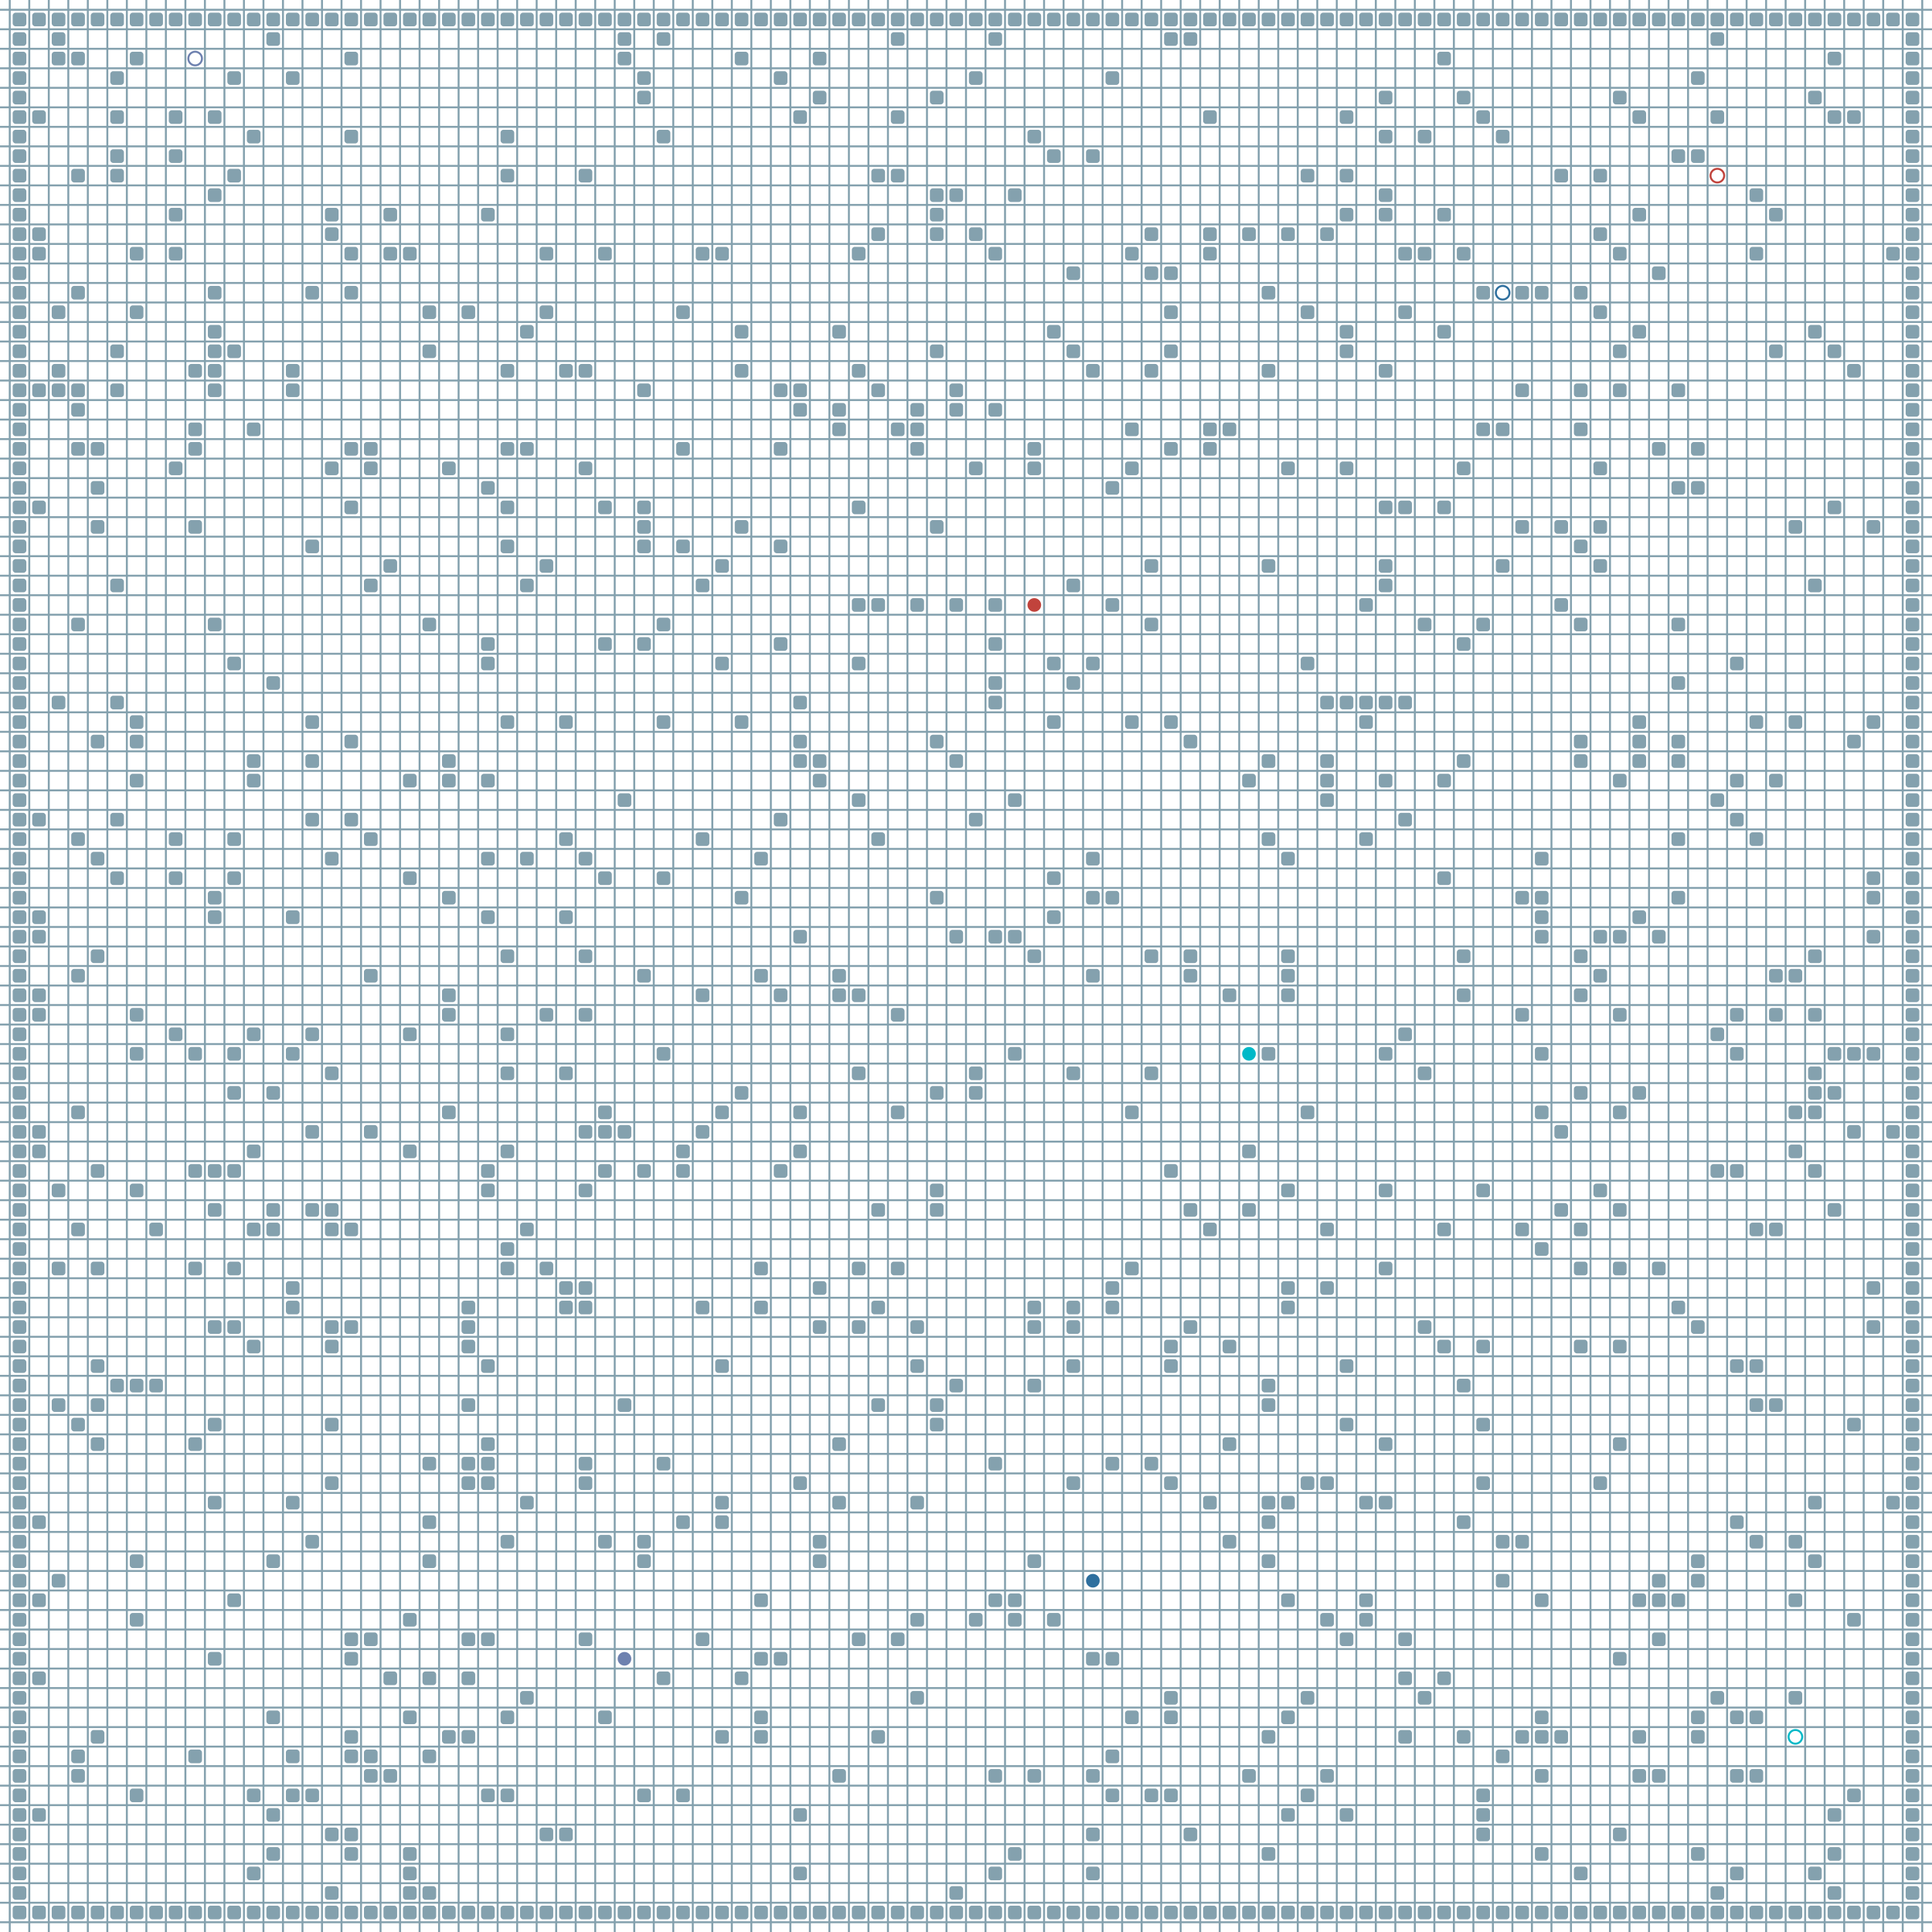 <?xml version="1.0" encoding="UTF-8"?>
        <svg xmlns="http://www.w3.org/2000/svg" xmlns:xlink="http://www.w3.org/1999/xlink"
             width="512" height="512" viewBox="0 -9900 9900 9900">
<defs>

        <rect id="obstacle" width="70" height="70" fill="#84A1AE" rx="15"/>
        <style>
        .line {stroke: #84A1AE; stroke-width: 10;}
        .agent {r: 35;}
        .target {fill: none; stroke-width: 10; r: 35;}
        </style>
        
</defs>

<line class="line" x1="-50.0" x2="-50.0" y1="0" y2="-9900" />
<line class="line" x1="50.0" x2="50.0" y1="0" y2="-9900" />
<line class="line" x1="150.0" x2="150.0" y1="0" y2="-9900" />
<line class="line" x1="250.0" x2="250.0" y1="0" y2="-9900" />
<line class="line" x1="350.0" x2="350.0" y1="0" y2="-9900" />
<line class="line" x1="450.0" x2="450.0" y1="0" y2="-9900" />
<line class="line" x1="550.0" x2="550.0" y1="0" y2="-9900" />
<line class="line" x1="650.0" x2="650.0" y1="0" y2="-9900" />
<line class="line" x1="750.0" x2="750.0" y1="0" y2="-9900" />
<line class="line" x1="850.0" x2="850.0" y1="0" y2="-9900" />
<line class="line" x1="950.0" x2="950.0" y1="0" y2="-9900" />
<line class="line" x1="1050.0" x2="1050.0" y1="0" y2="-9900" />
<line class="line" x1="1150.0" x2="1150.0" y1="0" y2="-9900" />
<line class="line" x1="1250.0" x2="1250.0" y1="0" y2="-9900" />
<line class="line" x1="1350.0" x2="1350.0" y1="0" y2="-9900" />
<line class="line" x1="1450.0" x2="1450.0" y1="0" y2="-9900" />
<line class="line" x1="1550.0" x2="1550.0" y1="0" y2="-9900" />
<line class="line" x1="1650.0" x2="1650.0" y1="0" y2="-9900" />
<line class="line" x1="1750.0" x2="1750.0" y1="0" y2="-9900" />
<line class="line" x1="1850.0" x2="1850.0" y1="0" y2="-9900" />
<line class="line" x1="1950.0" x2="1950.0" y1="0" y2="-9900" />
<line class="line" x1="2050.0" x2="2050.0" y1="0" y2="-9900" />
<line class="line" x1="2150.0" x2="2150.0" y1="0" y2="-9900" />
<line class="line" x1="2250.0" x2="2250.0" y1="0" y2="-9900" />
<line class="line" x1="2350.0" x2="2350.0" y1="0" y2="-9900" />
<line class="line" x1="2450.0" x2="2450.0" y1="0" y2="-9900" />
<line class="line" x1="2550.0" x2="2550.0" y1="0" y2="-9900" />
<line class="line" x1="2650.0" x2="2650.0" y1="0" y2="-9900" />
<line class="line" x1="2750.0" x2="2750.0" y1="0" y2="-9900" />
<line class="line" x1="2850.0" x2="2850.0" y1="0" y2="-9900" />
<line class="line" x1="2950.0" x2="2950.0" y1="0" y2="-9900" />
<line class="line" x1="3050.0" x2="3050.0" y1="0" y2="-9900" />
<line class="line" x1="3150.0" x2="3150.0" y1="0" y2="-9900" />
<line class="line" x1="3250.0" x2="3250.0" y1="0" y2="-9900" />
<line class="line" x1="3350.0" x2="3350.0" y1="0" y2="-9900" />
<line class="line" x1="3450.0" x2="3450.0" y1="0" y2="-9900" />
<line class="line" x1="3550.0" x2="3550.0" y1="0" y2="-9900" />
<line class="line" x1="3650.0" x2="3650.0" y1="0" y2="-9900" />
<line class="line" x1="3750.0" x2="3750.0" y1="0" y2="-9900" />
<line class="line" x1="3850.0" x2="3850.0" y1="0" y2="-9900" />
<line class="line" x1="3950.0" x2="3950.0" y1="0" y2="-9900" />
<line class="line" x1="4050.0" x2="4050.0" y1="0" y2="-9900" />
<line class="line" x1="4150.0" x2="4150.0" y1="0" y2="-9900" />
<line class="line" x1="4250.0" x2="4250.0" y1="0" y2="-9900" />
<line class="line" x1="4350.0" x2="4350.0" y1="0" y2="-9900" />
<line class="line" x1="4450.0" x2="4450.0" y1="0" y2="-9900" />
<line class="line" x1="4550.0" x2="4550.0" y1="0" y2="-9900" />
<line class="line" x1="4650.0" x2="4650.0" y1="0" y2="-9900" />
<line class="line" x1="4750.0" x2="4750.0" y1="0" y2="-9900" />
<line class="line" x1="4850.0" x2="4850.0" y1="0" y2="-9900" />
<line class="line" x1="4950.0" x2="4950.0" y1="0" y2="-9900" />
<line class="line" x1="5050.0" x2="5050.0" y1="0" y2="-9900" />
<line class="line" x1="5150.0" x2="5150.0" y1="0" y2="-9900" />
<line class="line" x1="5250.0" x2="5250.0" y1="0" y2="-9900" />
<line class="line" x1="5350.0" x2="5350.0" y1="0" y2="-9900" />
<line class="line" x1="5450.0" x2="5450.0" y1="0" y2="-9900" />
<line class="line" x1="5550.0" x2="5550.0" y1="0" y2="-9900" />
<line class="line" x1="5650.0" x2="5650.0" y1="0" y2="-9900" />
<line class="line" x1="5750.0" x2="5750.0" y1="0" y2="-9900" />
<line class="line" x1="5850.0" x2="5850.0" y1="0" y2="-9900" />
<line class="line" x1="5950.0" x2="5950.0" y1="0" y2="-9900" />
<line class="line" x1="6050.0" x2="6050.0" y1="0" y2="-9900" />
<line class="line" x1="6150.0" x2="6150.0" y1="0" y2="-9900" />
<line class="line" x1="6250.0" x2="6250.0" y1="0" y2="-9900" />
<line class="line" x1="6350.0" x2="6350.0" y1="0" y2="-9900" />
<line class="line" x1="6450.0" x2="6450.0" y1="0" y2="-9900" />
<line class="line" x1="6550.0" x2="6550.0" y1="0" y2="-9900" />
<line class="line" x1="6650.0" x2="6650.0" y1="0" y2="-9900" />
<line class="line" x1="6750.0" x2="6750.0" y1="0" y2="-9900" />
<line class="line" x1="6850.0" x2="6850.0" y1="0" y2="-9900" />
<line class="line" x1="6950.0" x2="6950.0" y1="0" y2="-9900" />
<line class="line" x1="7050.0" x2="7050.0" y1="0" y2="-9900" />
<line class="line" x1="7150.0" x2="7150.0" y1="0" y2="-9900" />
<line class="line" x1="7250.0" x2="7250.0" y1="0" y2="-9900" />
<line class="line" x1="7350.0" x2="7350.0" y1="0" y2="-9900" />
<line class="line" x1="7450.0" x2="7450.0" y1="0" y2="-9900" />
<line class="line" x1="7550.0" x2="7550.0" y1="0" y2="-9900" />
<line class="line" x1="7650.0" x2="7650.0" y1="0" y2="-9900" />
<line class="line" x1="7750.0" x2="7750.0" y1="0" y2="-9900" />
<line class="line" x1="7850.0" x2="7850.0" y1="0" y2="-9900" />
<line class="line" x1="7950.0" x2="7950.0" y1="0" y2="-9900" />
<line class="line" x1="8050.0" x2="8050.0" y1="0" y2="-9900" />
<line class="line" x1="8150.0" x2="8150.0" y1="0" y2="-9900" />
<line class="line" x1="8250.0" x2="8250.0" y1="0" y2="-9900" />
<line class="line" x1="8350.0" x2="8350.0" y1="0" y2="-9900" />
<line class="line" x1="8450.0" x2="8450.0" y1="0" y2="-9900" />
<line class="line" x1="8550.0" x2="8550.0" y1="0" y2="-9900" />
<line class="line" x1="8650.0" x2="8650.0" y1="0" y2="-9900" />
<line class="line" x1="8750.0" x2="8750.0" y1="0" y2="-9900" />
<line class="line" x1="8850.0" x2="8850.0" y1="0" y2="-9900" />
<line class="line" x1="8950.0" x2="8950.0" y1="0" y2="-9900" />
<line class="line" x1="9050.0" x2="9050.0" y1="0" y2="-9900" />
<line class="line" x1="9150.0" x2="9150.0" y1="0" y2="-9900" />
<line class="line" x1="9250.0" x2="9250.0" y1="0" y2="-9900" />
<line class="line" x1="9350.0" x2="9350.0" y1="0" y2="-9900" />
<line class="line" x1="9450.0" x2="9450.0" y1="0" y2="-9900" />
<line class="line" x1="9550.0" x2="9550.0" y1="0" y2="-9900" />
<line class="line" x1="9650.0" x2="9650.0" y1="0" y2="-9900" />
<line class="line" x1="9750.0" x2="9750.0" y1="0" y2="-9900" />
<line class="line" x1="9850.0" x2="9850.0" y1="0" y2="-9900" />
<line class="line" x1="0" x2="9900" y1="50.0" y2="50.0" />
<line class="line" x1="0" x2="9900" y1="-50.0" y2="-50.0" />
<line class="line" x1="0" x2="9900" y1="-150.0" y2="-150.0" />
<line class="line" x1="0" x2="9900" y1="-250.0" y2="-250.0" />
<line class="line" x1="0" x2="9900" y1="-350.0" y2="-350.0" />
<line class="line" x1="0" x2="9900" y1="-450.0" y2="-450.0" />
<line class="line" x1="0" x2="9900" y1="-550.0" y2="-550.0" />
<line class="line" x1="0" x2="9900" y1="-650.0" y2="-650.0" />
<line class="line" x1="0" x2="9900" y1="-750.0" y2="-750.0" />
<line class="line" x1="0" x2="9900" y1="-850.0" y2="-850.0" />
<line class="line" x1="0" x2="9900" y1="-950.0" y2="-950.0" />
<line class="line" x1="0" x2="9900" y1="-1050.0" y2="-1050.0" />
<line class="line" x1="0" x2="9900" y1="-1150.0" y2="-1150.0" />
<line class="line" x1="0" x2="9900" y1="-1250.0" y2="-1250.0" />
<line class="line" x1="0" x2="9900" y1="-1350.0" y2="-1350.0" />
<line class="line" x1="0" x2="9900" y1="-1450.0" y2="-1450.0" />
<line class="line" x1="0" x2="9900" y1="-1550.0" y2="-1550.0" />
<line class="line" x1="0" x2="9900" y1="-1650.0" y2="-1650.0" />
<line class="line" x1="0" x2="9900" y1="-1750.0" y2="-1750.0" />
<line class="line" x1="0" x2="9900" y1="-1850.0" y2="-1850.0" />
<line class="line" x1="0" x2="9900" y1="-1950.0" y2="-1950.0" />
<line class="line" x1="0" x2="9900" y1="-2050.0" y2="-2050.0" />
<line class="line" x1="0" x2="9900" y1="-2150.0" y2="-2150.0" />
<line class="line" x1="0" x2="9900" y1="-2250.0" y2="-2250.0" />
<line class="line" x1="0" x2="9900" y1="-2350.0" y2="-2350.0" />
<line class="line" x1="0" x2="9900" y1="-2450.0" y2="-2450.0" />
<line class="line" x1="0" x2="9900" y1="-2550.0" y2="-2550.0" />
<line class="line" x1="0" x2="9900" y1="-2650.0" y2="-2650.0" />
<line class="line" x1="0" x2="9900" y1="-2750.0" y2="-2750.0" />
<line class="line" x1="0" x2="9900" y1="-2850.0" y2="-2850.0" />
<line class="line" x1="0" x2="9900" y1="-2950.0" y2="-2950.0" />
<line class="line" x1="0" x2="9900" y1="-3050.0" y2="-3050.0" />
<line class="line" x1="0" x2="9900" y1="-3150.0" y2="-3150.0" />
<line class="line" x1="0" x2="9900" y1="-3250.0" y2="-3250.0" />
<line class="line" x1="0" x2="9900" y1="-3350.0" y2="-3350.0" />
<line class="line" x1="0" x2="9900" y1="-3450.0" y2="-3450.0" />
<line class="line" x1="0" x2="9900" y1="-3550.0" y2="-3550.0" />
<line class="line" x1="0" x2="9900" y1="-3650.0" y2="-3650.0" />
<line class="line" x1="0" x2="9900" y1="-3750.0" y2="-3750.0" />
<line class="line" x1="0" x2="9900" y1="-3850.0" y2="-3850.0" />
<line class="line" x1="0" x2="9900" y1="-3950.0" y2="-3950.0" />
<line class="line" x1="0" x2="9900" y1="-4050.0" y2="-4050.0" />
<line class="line" x1="0" x2="9900" y1="-4150.0" y2="-4150.0" />
<line class="line" x1="0" x2="9900" y1="-4250.0" y2="-4250.0" />
<line class="line" x1="0" x2="9900" y1="-4350.0" y2="-4350.0" />
<line class="line" x1="0" x2="9900" y1="-4450.0" y2="-4450.0" />
<line class="line" x1="0" x2="9900" y1="-4550.0" y2="-4550.0" />
<line class="line" x1="0" x2="9900" y1="-4650.0" y2="-4650.0" />
<line class="line" x1="0" x2="9900" y1="-4750.0" y2="-4750.0" />
<line class="line" x1="0" x2="9900" y1="-4850.0" y2="-4850.0" />
<line class="line" x1="0" x2="9900" y1="-4950.0" y2="-4950.0" />
<line class="line" x1="0" x2="9900" y1="-5050.0" y2="-5050.0" />
<line class="line" x1="0" x2="9900" y1="-5150.0" y2="-5150.0" />
<line class="line" x1="0" x2="9900" y1="-5250.0" y2="-5250.0" />
<line class="line" x1="0" x2="9900" y1="-5350.0" y2="-5350.0" />
<line class="line" x1="0" x2="9900" y1="-5450.0" y2="-5450.0" />
<line class="line" x1="0" x2="9900" y1="-5550.0" y2="-5550.0" />
<line class="line" x1="0" x2="9900" y1="-5650.0" y2="-5650.0" />
<line class="line" x1="0" x2="9900" y1="-5750.0" y2="-5750.0" />
<line class="line" x1="0" x2="9900" y1="-5850.0" y2="-5850.0" />
<line class="line" x1="0" x2="9900" y1="-5950.0" y2="-5950.0" />
<line class="line" x1="0" x2="9900" y1="-6050.0" y2="-6050.0" />
<line class="line" x1="0" x2="9900" y1="-6150.0" y2="-6150.0" />
<line class="line" x1="0" x2="9900" y1="-6250.0" y2="-6250.0" />
<line class="line" x1="0" x2="9900" y1="-6350.0" y2="-6350.0" />
<line class="line" x1="0" x2="9900" y1="-6450.0" y2="-6450.0" />
<line class="line" x1="0" x2="9900" y1="-6550.0" y2="-6550.0" />
<line class="line" x1="0" x2="9900" y1="-6650.0" y2="-6650.0" />
<line class="line" x1="0" x2="9900" y1="-6750.0" y2="-6750.0" />
<line class="line" x1="0" x2="9900" y1="-6850.0" y2="-6850.0" />
<line class="line" x1="0" x2="9900" y1="-6950.0" y2="-6950.0" />
<line class="line" x1="0" x2="9900" y1="-7050.0" y2="-7050.0" />
<line class="line" x1="0" x2="9900" y1="-7150.0" y2="-7150.0" />
<line class="line" x1="0" x2="9900" y1="-7250.0" y2="-7250.0" />
<line class="line" x1="0" x2="9900" y1="-7350.0" y2="-7350.0" />
<line class="line" x1="0" x2="9900" y1="-7450.0" y2="-7450.0" />
<line class="line" x1="0" x2="9900" y1="-7550.0" y2="-7550.0" />
<line class="line" x1="0" x2="9900" y1="-7650.0" y2="-7650.0" />
<line class="line" x1="0" x2="9900" y1="-7750.0" y2="-7750.0" />
<line class="line" x1="0" x2="9900" y1="-7850.0" y2="-7850.0" />
<line class="line" x1="0" x2="9900" y1="-7950.0" y2="-7950.0" />
<line class="line" x1="0" x2="9900" y1="-8050.0" y2="-8050.0" />
<line class="line" x1="0" x2="9900" y1="-8150.0" y2="-8150.0" />
<line class="line" x1="0" x2="9900" y1="-8250.0" y2="-8250.0" />
<line class="line" x1="0" x2="9900" y1="-8350.0" y2="-8350.0" />
<line class="line" x1="0" x2="9900" y1="-8450.0" y2="-8450.0" />
<line class="line" x1="0" x2="9900" y1="-8550.0" y2="-8550.0" />
<line class="line" x1="0" x2="9900" y1="-8650.0" y2="-8650.0" />
<line class="line" x1="0" x2="9900" y1="-8750.0" y2="-8750.0" />
<line class="line" x1="0" x2="9900" y1="-8850.0" y2="-8850.0" />
<line class="line" x1="0" x2="9900" y1="-8950.0" y2="-8950.0" />
<line class="line" x1="0" x2="9900" y1="-9050.0" y2="-9050.0" />
<line class="line" x1="0" x2="9900" y1="-9150.0" y2="-9150.0" />
<line class="line" x1="0" x2="9900" y1="-9250.0" y2="-9250.0" />
<line class="line" x1="0" x2="9900" y1="-9350.0" y2="-9350.0" />
<line class="line" x1="0" x2="9900" y1="-9450.0" y2="-9450.0" />
<line class="line" x1="0" x2="9900" y1="-9550.0" y2="-9550.0" />
<line class="line" x1="0" x2="9900" y1="-9650.0" y2="-9650.0" />
<line class="line" x1="0" x2="9900" y1="-9750.0" y2="-9750.0" />
<line class="line" x1="0" x2="9900" y1="-9850.0" y2="-9850.0" />
<use href="#obstacle" x="65" y="-135" />
<use href="#obstacle" x="65" y="-235" />
<use href="#obstacle" x="65" y="-335" />
<use href="#obstacle" x="65" y="-435" />
<use href="#obstacle" x="65" y="-535" />
<use href="#obstacle" x="65" y="-635" />
<use href="#obstacle" x="65" y="-735" />
<use href="#obstacle" x="65" y="-835" />
<use href="#obstacle" x="65" y="-935" />
<use href="#obstacle" x="65" y="-1035" />
<use href="#obstacle" x="65" y="-1135" />
<use href="#obstacle" x="65" y="-1235" />
<use href="#obstacle" x="65" y="-1335" />
<use href="#obstacle" x="65" y="-1435" />
<use href="#obstacle" x="65" y="-1535" />
<use href="#obstacle" x="65" y="-1635" />
<use href="#obstacle" x="65" y="-1735" />
<use href="#obstacle" x="65" y="-1835" />
<use href="#obstacle" x="65" y="-1935" />
<use href="#obstacle" x="65" y="-2035" />
<use href="#obstacle" x="65" y="-2135" />
<use href="#obstacle" x="65" y="-2235" />
<use href="#obstacle" x="65" y="-2335" />
<use href="#obstacle" x="65" y="-2435" />
<use href="#obstacle" x="65" y="-2535" />
<use href="#obstacle" x="65" y="-2635" />
<use href="#obstacle" x="65" y="-2735" />
<use href="#obstacle" x="65" y="-2835" />
<use href="#obstacle" x="65" y="-2935" />
<use href="#obstacle" x="65" y="-3035" />
<use href="#obstacle" x="65" y="-3135" />
<use href="#obstacle" x="65" y="-3235" />
<use href="#obstacle" x="65" y="-3335" />
<use href="#obstacle" x="65" y="-3435" />
<use href="#obstacle" x="65" y="-3535" />
<use href="#obstacle" x="65" y="-3635" />
<use href="#obstacle" x="65" y="-3735" />
<use href="#obstacle" x="65" y="-3835" />
<use href="#obstacle" x="65" y="-3935" />
<use href="#obstacle" x="65" y="-4035" />
<use href="#obstacle" x="65" y="-4135" />
<use href="#obstacle" x="65" y="-4235" />
<use href="#obstacle" x="65" y="-4335" />
<use href="#obstacle" x="65" y="-4435" />
<use href="#obstacle" x="65" y="-4535" />
<use href="#obstacle" x="65" y="-4635" />
<use href="#obstacle" x="65" y="-4735" />
<use href="#obstacle" x="65" y="-4835" />
<use href="#obstacle" x="65" y="-4935" />
<use href="#obstacle" x="65" y="-5035" />
<use href="#obstacle" x="65" y="-5135" />
<use href="#obstacle" x="65" y="-5235" />
<use href="#obstacle" x="65" y="-5335" />
<use href="#obstacle" x="65" y="-5435" />
<use href="#obstacle" x="65" y="-5535" />
<use href="#obstacle" x="65" y="-5635" />
<use href="#obstacle" x="65" y="-5735" />
<use href="#obstacle" x="65" y="-5835" />
<use href="#obstacle" x="65" y="-5935" />
<use href="#obstacle" x="65" y="-6035" />
<use href="#obstacle" x="65" y="-6135" />
<use href="#obstacle" x="65" y="-6235" />
<use href="#obstacle" x="65" y="-6335" />
<use href="#obstacle" x="65" y="-6435" />
<use href="#obstacle" x="65" y="-6535" />
<use href="#obstacle" x="65" y="-6635" />
<use href="#obstacle" x="65" y="-6735" />
<use href="#obstacle" x="65" y="-6835" />
<use href="#obstacle" x="65" y="-6935" />
<use href="#obstacle" x="65" y="-7035" />
<use href="#obstacle" x="65" y="-7135" />
<use href="#obstacle" x="65" y="-7235" />
<use href="#obstacle" x="65" y="-7335" />
<use href="#obstacle" x="65" y="-7435" />
<use href="#obstacle" x="65" y="-7535" />
<use href="#obstacle" x="65" y="-7635" />
<use href="#obstacle" x="65" y="-7735" />
<use href="#obstacle" x="65" y="-7835" />
<use href="#obstacle" x="65" y="-7935" />
<use href="#obstacle" x="65" y="-8035" />
<use href="#obstacle" x="65" y="-8135" />
<use href="#obstacle" x="65" y="-8235" />
<use href="#obstacle" x="65" y="-8335" />
<use href="#obstacle" x="65" y="-8435" />
<use href="#obstacle" x="65" y="-8535" />
<use href="#obstacle" x="65" y="-8635" />
<use href="#obstacle" x="65" y="-8735" />
<use href="#obstacle" x="65" y="-8835" />
<use href="#obstacle" x="65" y="-8935" />
<use href="#obstacle" x="65" y="-9035" />
<use href="#obstacle" x="65" y="-9135" />
<use href="#obstacle" x="65" y="-9235" />
<use href="#obstacle" x="65" y="-9335" />
<use href="#obstacle" x="65" y="-9435" />
<use href="#obstacle" x="65" y="-9535" />
<use href="#obstacle" x="65" y="-9635" />
<use href="#obstacle" x="65" y="-9735" />
<use href="#obstacle" x="65" y="-9835" />
<use href="#obstacle" x="165" y="-135" />
<use href="#obstacle" x="165" y="-635" />
<use href="#obstacle" x="165" y="-1335" />
<use href="#obstacle" x="165" y="-1735" />
<use href="#obstacle" x="165" y="-2135" />
<use href="#obstacle" x="165" y="-4035" />
<use href="#obstacle" x="165" y="-4135" />
<use href="#obstacle" x="165" y="-4735" />
<use href="#obstacle" x="165" y="-4835" />
<use href="#obstacle" x="165" y="-5135" />
<use href="#obstacle" x="165" y="-5235" />
<use href="#obstacle" x="165" y="-5735" />
<use href="#obstacle" x="165" y="-7335" />
<use href="#obstacle" x="165" y="-7935" />
<use href="#obstacle" x="165" y="-8635" />
<use href="#obstacle" x="165" y="-8735" />
<use href="#obstacle" x="165" y="-9335" />
<use href="#obstacle" x="165" y="-9835" />
<use href="#obstacle" x="265" y="-135" />
<use href="#obstacle" x="265" y="-1835" />
<use href="#obstacle" x="265" y="-2735" />
<use href="#obstacle" x="265" y="-3435" />
<use href="#obstacle" x="265" y="-3835" />
<use href="#obstacle" x="265" y="-6335" />
<use href="#obstacle" x="265" y="-7935" />
<use href="#obstacle" x="265" y="-8035" />
<use href="#obstacle" x="265" y="-8335" />
<use href="#obstacle" x="265" y="-9635" />
<use href="#obstacle" x="265" y="-9735" />
<use href="#obstacle" x="265" y="-9835" />
<use href="#obstacle" x="365" y="-135" />
<use href="#obstacle" x="365" y="-835" />
<use href="#obstacle" x="365" y="-935" />
<use href="#obstacle" x="365" y="-2635" />
<use href="#obstacle" x="365" y="-3635" />
<use href="#obstacle" x="365" y="-4235" />
<use href="#obstacle" x="365" y="-4935" />
<use href="#obstacle" x="365" y="-5635" />
<use href="#obstacle" x="365" y="-6735" />
<use href="#obstacle" x="365" y="-7635" />
<use href="#obstacle" x="365" y="-7835" />
<use href="#obstacle" x="365" y="-7935" />
<use href="#obstacle" x="365" y="-8435" />
<use href="#obstacle" x="365" y="-9035" />
<use href="#obstacle" x="365" y="-9635" />
<use href="#obstacle" x="365" y="-9835" />
<use href="#obstacle" x="465" y="-135" />
<use href="#obstacle" x="465" y="-1035" />
<use href="#obstacle" x="465" y="-2535" />
<use href="#obstacle" x="465" y="-2735" />
<use href="#obstacle" x="465" y="-2935" />
<use href="#obstacle" x="465" y="-3435" />
<use href="#obstacle" x="465" y="-3935" />
<use href="#obstacle" x="465" y="-5035" />
<use href="#obstacle" x="465" y="-5535" />
<use href="#obstacle" x="465" y="-6135" />
<use href="#obstacle" x="465" y="-7235" />
<use href="#obstacle" x="465" y="-7435" />
<use href="#obstacle" x="465" y="-7635" />
<use href="#obstacle" x="465" y="-9835" />
<use href="#obstacle" x="565" y="-135" />
<use href="#obstacle" x="565" y="-2835" />
<use href="#obstacle" x="565" y="-5435" />
<use href="#obstacle" x="565" y="-5735" />
<use href="#obstacle" x="565" y="-6335" />
<use href="#obstacle" x="565" y="-6935" />
<use href="#obstacle" x="565" y="-7935" />
<use href="#obstacle" x="565" y="-8135" />
<use href="#obstacle" x="565" y="-9035" />
<use href="#obstacle" x="565" y="-9135" />
<use href="#obstacle" x="565" y="-9335" />
<use href="#obstacle" x="565" y="-9535" />
<use href="#obstacle" x="565" y="-9835" />
<use href="#obstacle" x="665" y="-135" />
<use href="#obstacle" x="665" y="-735" />
<use href="#obstacle" x="665" y="-1635" />
<use href="#obstacle" x="665" y="-1935" />
<use href="#obstacle" x="665" y="-2835" />
<use href="#obstacle" x="665" y="-3835" />
<use href="#obstacle" x="665" y="-4535" />
<use href="#obstacle" x="665" y="-4735" />
<use href="#obstacle" x="665" y="-5935" />
<use href="#obstacle" x="665" y="-6135" />
<use href="#obstacle" x="665" y="-6235" />
<use href="#obstacle" x="665" y="-8335" />
<use href="#obstacle" x="665" y="-8635" />
<use href="#obstacle" x="665" y="-9635" />
<use href="#obstacle" x="665" y="-9835" />
<use href="#obstacle" x="765" y="-135" />
<use href="#obstacle" x="765" y="-2835" />
<use href="#obstacle" x="765" y="-3635" />
<use href="#obstacle" x="765" y="-9835" />
<use href="#obstacle" x="865" y="-135" />
<use href="#obstacle" x="865" y="-4635" />
<use href="#obstacle" x="865" y="-5435" />
<use href="#obstacle" x="865" y="-5635" />
<use href="#obstacle" x="865" y="-7535" />
<use href="#obstacle" x="865" y="-8635" />
<use href="#obstacle" x="865" y="-8835" />
<use href="#obstacle" x="865" y="-9135" />
<use href="#obstacle" x="865" y="-9335" />
<use href="#obstacle" x="865" y="-9835" />
<use href="#obstacle" x="965" y="-135" />
<use href="#obstacle" x="965" y="-935" />
<use href="#obstacle" x="965" y="-2535" />
<use href="#obstacle" x="965" y="-3435" />
<use href="#obstacle" x="965" y="-3935" />
<use href="#obstacle" x="965" y="-4535" />
<use href="#obstacle" x="965" y="-7235" />
<use href="#obstacle" x="965" y="-7635" />
<use href="#obstacle" x="965" y="-7735" />
<use href="#obstacle" x="965" y="-8035" />
<use href="#obstacle" x="965" y="-9835" />
<use href="#obstacle" x="1065" y="-135" />
<use href="#obstacle" x="1065" y="-1435" />
<use href="#obstacle" x="1065" y="-2235" />
<use href="#obstacle" x="1065" y="-2635" />
<use href="#obstacle" x="1065" y="-3135" />
<use href="#obstacle" x="1065" y="-3735" />
<use href="#obstacle" x="1065" y="-3935" />
<use href="#obstacle" x="1065" y="-5235" />
<use href="#obstacle" x="1065" y="-5335" />
<use href="#obstacle" x="1065" y="-6735" />
<use href="#obstacle" x="1065" y="-7935" />
<use href="#obstacle" x="1065" y="-8035" />
<use href="#obstacle" x="1065" y="-8135" />
<use href="#obstacle" x="1065" y="-8235" />
<use href="#obstacle" x="1065" y="-8435" />
<use href="#obstacle" x="1065" y="-8935" />
<use href="#obstacle" x="1065" y="-9335" />
<use href="#obstacle" x="1065" y="-9835" />
<use href="#obstacle" x="1165" y="-135" />
<use href="#obstacle" x="1165" y="-1735" />
<use href="#obstacle" x="1165" y="-3135" />
<use href="#obstacle" x="1165" y="-3435" />
<use href="#obstacle" x="1165" y="-3935" />
<use href="#obstacle" x="1165" y="-4335" />
<use href="#obstacle" x="1165" y="-4535" />
<use href="#obstacle" x="1165" y="-5435" />
<use href="#obstacle" x="1165" y="-5635" />
<use href="#obstacle" x="1165" y="-6535" />
<use href="#obstacle" x="1165" y="-8135" />
<use href="#obstacle" x="1165" y="-9035" />
<use href="#obstacle" x="1165" y="-9535" />
<use href="#obstacle" x="1165" y="-9835" />
<use href="#obstacle" x="1265" y="-135" />
<use href="#obstacle" x="1265" y="-335" />
<use href="#obstacle" x="1265" y="-735" />
<use href="#obstacle" x="1265" y="-3035" />
<use href="#obstacle" x="1265" y="-3635" />
<use href="#obstacle" x="1265" y="-4035" />
<use href="#obstacle" x="1265" y="-4635" />
<use href="#obstacle" x="1265" y="-5935" />
<use href="#obstacle" x="1265" y="-6035" />
<use href="#obstacle" x="1265" y="-7735" />
<use href="#obstacle" x="1265" y="-9235" />
<use href="#obstacle" x="1265" y="-9835" />
<use href="#obstacle" x="1365" y="-135" />
<use href="#obstacle" x="1365" y="-435" />
<use href="#obstacle" x="1365" y="-635" />
<use href="#obstacle" x="1365" y="-1135" />
<use href="#obstacle" x="1365" y="-1935" />
<use href="#obstacle" x="1365" y="-3635" />
<use href="#obstacle" x="1365" y="-3735" />
<use href="#obstacle" x="1365" y="-4335" />
<use href="#obstacle" x="1365" y="-6435" />
<use href="#obstacle" x="1365" y="-9735" />
<use href="#obstacle" x="1365" y="-9835" />
<use href="#obstacle" x="1465" y="-135" />
<use href="#obstacle" x="1465" y="-735" />
<use href="#obstacle" x="1465" y="-935" />
<use href="#obstacle" x="1465" y="-2235" />
<use href="#obstacle" x="1465" y="-3235" />
<use href="#obstacle" x="1465" y="-3335" />
<use href="#obstacle" x="1465" y="-4535" />
<use href="#obstacle" x="1465" y="-5235" />
<use href="#obstacle" x="1465" y="-7935" />
<use href="#obstacle" x="1465" y="-8035" />
<use href="#obstacle" x="1465" y="-9535" />
<use href="#obstacle" x="1465" y="-9835" />
<use href="#obstacle" x="1565" y="-135" />
<use href="#obstacle" x="1565" y="-735" />
<use href="#obstacle" x="1565" y="-2035" />
<use href="#obstacle" x="1565" y="-3735" />
<use href="#obstacle" x="1565" y="-4135" />
<use href="#obstacle" x="1565" y="-4635" />
<use href="#obstacle" x="1565" y="-5735" />
<use href="#obstacle" x="1565" y="-6035" />
<use href="#obstacle" x="1565" y="-6235" />
<use href="#obstacle" x="1565" y="-7135" />
<use href="#obstacle" x="1565" y="-8435" />
<use href="#obstacle" x="1565" y="-9835" />
<use href="#obstacle" x="1665" y="-135" />
<use href="#obstacle" x="1665" y="-235" />
<use href="#obstacle" x="1665" y="-535" />
<use href="#obstacle" x="1665" y="-2335" />
<use href="#obstacle" x="1665" y="-2635" />
<use href="#obstacle" x="1665" y="-3035" />
<use href="#obstacle" x="1665" y="-3135" />
<use href="#obstacle" x="1665" y="-3635" />
<use href="#obstacle" x="1665" y="-3735" />
<use href="#obstacle" x="1665" y="-4435" />
<use href="#obstacle" x="1665" y="-5535" />
<use href="#obstacle" x="1665" y="-7535" />
<use href="#obstacle" x="1665" y="-8735" />
<use href="#obstacle" x="1665" y="-8835" />
<use href="#obstacle" x="1665" y="-9835" />
<use href="#obstacle" x="1765" y="-135" />
<use href="#obstacle" x="1765" y="-435" />
<use href="#obstacle" x="1765" y="-535" />
<use href="#obstacle" x="1765" y="-935" />
<use href="#obstacle" x="1765" y="-1035" />
<use href="#obstacle" x="1765" y="-1435" />
<use href="#obstacle" x="1765" y="-1535" />
<use href="#obstacle" x="1765" y="-3135" />
<use href="#obstacle" x="1765" y="-3635" />
<use href="#obstacle" x="1765" y="-5735" />
<use href="#obstacle" x="1765" y="-6135" />
<use href="#obstacle" x="1765" y="-7335" />
<use href="#obstacle" x="1765" y="-7635" />
<use href="#obstacle" x="1765" y="-8435" />
<use href="#obstacle" x="1765" y="-8635" />
<use href="#obstacle" x="1765" y="-9235" />
<use href="#obstacle" x="1765" y="-9635" />
<use href="#obstacle" x="1765" y="-9835" />
<use href="#obstacle" x="1865" y="-135" />
<use href="#obstacle" x="1865" y="-835" />
<use href="#obstacle" x="1865" y="-935" />
<use href="#obstacle" x="1865" y="-1535" />
<use href="#obstacle" x="1865" y="-4135" />
<use href="#obstacle" x="1865" y="-4935" />
<use href="#obstacle" x="1865" y="-5635" />
<use href="#obstacle" x="1865" y="-6935" />
<use href="#obstacle" x="1865" y="-7535" />
<use href="#obstacle" x="1865" y="-7635" />
<use href="#obstacle" x="1865" y="-9835" />
<use href="#obstacle" x="1965" y="-135" />
<use href="#obstacle" x="1965" y="-835" />
<use href="#obstacle" x="1965" y="-1335" />
<use href="#obstacle" x="1965" y="-7035" />
<use href="#obstacle" x="1965" y="-8635" />
<use href="#obstacle" x="1965" y="-8835" />
<use href="#obstacle" x="1965" y="-9835" />
<use href="#obstacle" x="2065" y="-135" />
<use href="#obstacle" x="2065" y="-235" />
<use href="#obstacle" x="2065" y="-335" />
<use href="#obstacle" x="2065" y="-435" />
<use href="#obstacle" x="2065" y="-1135" />
<use href="#obstacle" x="2065" y="-1635" />
<use href="#obstacle" x="2065" y="-4035" />
<use href="#obstacle" x="2065" y="-4635" />
<use href="#obstacle" x="2065" y="-5435" />
<use href="#obstacle" x="2065" y="-5935" />
<use href="#obstacle" x="2065" y="-8635" />
<use href="#obstacle" x="2065" y="-9835" />
<use href="#obstacle" x="2165" y="-135" />
<use href="#obstacle" x="2165" y="-235" />
<use href="#obstacle" x="2165" y="-935" />
<use href="#obstacle" x="2165" y="-1335" />
<use href="#obstacle" x="2165" y="-1935" />
<use href="#obstacle" x="2165" y="-2135" />
<use href="#obstacle" x="2165" y="-2435" />
<use href="#obstacle" x="2165" y="-6735" />
<use href="#obstacle" x="2165" y="-8135" />
<use href="#obstacle" x="2165" y="-8335" />
<use href="#obstacle" x="2165" y="-9835" />
<use href="#obstacle" x="2265" y="-135" />
<use href="#obstacle" x="2265" y="-1035" />
<use href="#obstacle" x="2265" y="-4235" />
<use href="#obstacle" x="2265" y="-4735" />
<use href="#obstacle" x="2265" y="-4835" />
<use href="#obstacle" x="2265" y="-5335" />
<use href="#obstacle" x="2265" y="-5935" />
<use href="#obstacle" x="2265" y="-6035" />
<use href="#obstacle" x="2265" y="-7535" />
<use href="#obstacle" x="2265" y="-9835" />
<use href="#obstacle" x="2365" y="-135" />
<use href="#obstacle" x="2365" y="-1035" />
<use href="#obstacle" x="2365" y="-1335" />
<use href="#obstacle" x="2365" y="-1535" />
<use href="#obstacle" x="2365" y="-2335" />
<use href="#obstacle" x="2365" y="-2435" />
<use href="#obstacle" x="2365" y="-2735" />
<use href="#obstacle" x="2365" y="-3035" />
<use href="#obstacle" x="2365" y="-3135" />
<use href="#obstacle" x="2365" y="-3235" />
<use href="#obstacle" x="2365" y="-8335" />
<use href="#obstacle" x="2365" y="-9835" />
<use href="#obstacle" x="2465" y="-135" />
<use href="#obstacle" x="2465" y="-735" />
<use href="#obstacle" x="2465" y="-1535" />
<use href="#obstacle" x="2465" y="-2335" />
<use href="#obstacle" x="2465" y="-2435" />
<use href="#obstacle" x="2465" y="-2535" />
<use href="#obstacle" x="2465" y="-2935" />
<use href="#obstacle" x="2465" y="-3835" />
<use href="#obstacle" x="2465" y="-3935" />
<use href="#obstacle" x="2465" y="-5235" />
<use href="#obstacle" x="2465" y="-5535" />
<use href="#obstacle" x="2465" y="-5935" />
<use href="#obstacle" x="2465" y="-6535" />
<use href="#obstacle" x="2465" y="-6635" />
<use href="#obstacle" x="2465" y="-7435" />
<use href="#obstacle" x="2465" y="-8835" />
<use href="#obstacle" x="2465" y="-9835" />
<use href="#obstacle" x="2565" y="-135" />
<use href="#obstacle" x="2565" y="-735" />
<use href="#obstacle" x="2565" y="-1135" />
<use href="#obstacle" x="2565" y="-2035" />
<use href="#obstacle" x="2565" y="-3435" />
<use href="#obstacle" x="2565" y="-3535" />
<use href="#obstacle" x="2565" y="-4035" />
<use href="#obstacle" x="2565" y="-4435" />
<use href="#obstacle" x="2565" y="-4635" />
<use href="#obstacle" x="2565" y="-5035" />
<use href="#obstacle" x="2565" y="-6235" />
<use href="#obstacle" x="2565" y="-7135" />
<use href="#obstacle" x="2565" y="-7335" />
<use href="#obstacle" x="2565" y="-7635" />
<use href="#obstacle" x="2565" y="-8035" />
<use href="#obstacle" x="2565" y="-9035" />
<use href="#obstacle" x="2565" y="-9235" />
<use href="#obstacle" x="2565" y="-9835" />
<use href="#obstacle" x="2665" y="-135" />
<use href="#obstacle" x="2665" y="-1235" />
<use href="#obstacle" x="2665" y="-2235" />
<use href="#obstacle" x="2665" y="-3635" />
<use href="#obstacle" x="2665" y="-5535" />
<use href="#obstacle" x="2665" y="-6935" />
<use href="#obstacle" x="2665" y="-7635" />
<use href="#obstacle" x="2665" y="-8235" />
<use href="#obstacle" x="2665" y="-9835" />
<use href="#obstacle" x="2765" y="-135" />
<use href="#obstacle" x="2765" y="-535" />
<use href="#obstacle" x="2765" y="-3435" />
<use href="#obstacle" x="2765" y="-4735" />
<use href="#obstacle" x="2765" y="-7035" />
<use href="#obstacle" x="2765" y="-8335" />
<use href="#obstacle" x="2765" y="-8635" />
<use href="#obstacle" x="2765" y="-9835" />
<use href="#obstacle" x="2865" y="-135" />
<use href="#obstacle" x="2865" y="-535" />
<use href="#obstacle" x="2865" y="-3235" />
<use href="#obstacle" x="2865" y="-3335" />
<use href="#obstacle" x="2865" y="-4435" />
<use href="#obstacle" x="2865" y="-5235" />
<use href="#obstacle" x="2865" y="-5635" />
<use href="#obstacle" x="2865" y="-6235" />
<use href="#obstacle" x="2865" y="-8035" />
<use href="#obstacle" x="2865" y="-9835" />
<use href="#obstacle" x="2965" y="-135" />
<use href="#obstacle" x="2965" y="-1535" />
<use href="#obstacle" x="2965" y="-2335" />
<use href="#obstacle" x="2965" y="-2435" />
<use href="#obstacle" x="2965" y="-3235" />
<use href="#obstacle" x="2965" y="-3335" />
<use href="#obstacle" x="2965" y="-3835" />
<use href="#obstacle" x="2965" y="-4135" />
<use href="#obstacle" x="2965" y="-4735" />
<use href="#obstacle" x="2965" y="-5035" />
<use href="#obstacle" x="2965" y="-5535" />
<use href="#obstacle" x="2965" y="-7535" />
<use href="#obstacle" x="2965" y="-8035" />
<use href="#obstacle" x="2965" y="-9035" />
<use href="#obstacle" x="2965" y="-9835" />
<use href="#obstacle" x="3065" y="-135" />
<use href="#obstacle" x="3065" y="-1135" />
<use href="#obstacle" x="3065" y="-2035" />
<use href="#obstacle" x="3065" y="-3935" />
<use href="#obstacle" x="3065" y="-4135" />
<use href="#obstacle" x="3065" y="-4235" />
<use href="#obstacle" x="3065" y="-5435" />
<use href="#obstacle" x="3065" y="-6635" />
<use href="#obstacle" x="3065" y="-7335" />
<use href="#obstacle" x="3065" y="-8635" />
<use href="#obstacle" x="3065" y="-9835" />
<use href="#obstacle" x="3165" y="-135" />
<use href="#obstacle" x="3165" y="-2735" />
<use href="#obstacle" x="3165" y="-4135" />
<use href="#obstacle" x="3165" y="-5835" />
<use href="#obstacle" x="3165" y="-9635" />
<use href="#obstacle" x="3165" y="-9735" />
<use href="#obstacle" x="3165" y="-9835" />
<use href="#obstacle" x="3265" y="-135" />
<use href="#obstacle" x="3265" y="-735" />
<use href="#obstacle" x="3265" y="-1935" />
<use href="#obstacle" x="3265" y="-2035" />
<use href="#obstacle" x="3265" y="-3935" />
<use href="#obstacle" x="3265" y="-4935" />
<use href="#obstacle" x="3265" y="-6635" />
<use href="#obstacle" x="3265" y="-7135" />
<use href="#obstacle" x="3265" y="-7235" />
<use href="#obstacle" x="3265" y="-7335" />
<use href="#obstacle" x="3265" y="-7935" />
<use href="#obstacle" x="3265" y="-9435" />
<use href="#obstacle" x="3265" y="-9535" />
<use href="#obstacle" x="3265" y="-9835" />
<use href="#obstacle" x="3365" y="-135" />
<use href="#obstacle" x="3365" y="-1335" />
<use href="#obstacle" x="3365" y="-2435" />
<use href="#obstacle" x="3365" y="-4535" />
<use href="#obstacle" x="3365" y="-5435" />
<use href="#obstacle" x="3365" y="-6235" />
<use href="#obstacle" x="3365" y="-6735" />
<use href="#obstacle" x="3365" y="-9235" />
<use href="#obstacle" x="3365" y="-9735" />
<use href="#obstacle" x="3365" y="-9835" />
<use href="#obstacle" x="3465" y="-135" />
<use href="#obstacle" x="3465" y="-735" />
<use href="#obstacle" x="3465" y="-2135" />
<use href="#obstacle" x="3465" y="-3935" />
<use href="#obstacle" x="3465" y="-4035" />
<use href="#obstacle" x="3465" y="-7135" />
<use href="#obstacle" x="3465" y="-7635" />
<use href="#obstacle" x="3465" y="-8335" />
<use href="#obstacle" x="3465" y="-9835" />
<use href="#obstacle" x="3565" y="-135" />
<use href="#obstacle" x="3565" y="-1535" />
<use href="#obstacle" x="3565" y="-3235" />
<use href="#obstacle" x="3565" y="-4135" />
<use href="#obstacle" x="3565" y="-4835" />
<use href="#obstacle" x="3565" y="-5635" />
<use href="#obstacle" x="3565" y="-6935" />
<use href="#obstacle" x="3565" y="-8635" />
<use href="#obstacle" x="3565" y="-9835" />
<use href="#obstacle" x="3665" y="-135" />
<use href="#obstacle" x="3665" y="-1035" />
<use href="#obstacle" x="3665" y="-2135" />
<use href="#obstacle" x="3665" y="-2235" />
<use href="#obstacle" x="3665" y="-2935" />
<use href="#obstacle" x="3665" y="-4235" />
<use href="#obstacle" x="3665" y="-6535" />
<use href="#obstacle" x="3665" y="-7035" />
<use href="#obstacle" x="3665" y="-8635" />
<use href="#obstacle" x="3665" y="-9835" />
<use href="#obstacle" x="3765" y="-135" />
<use href="#obstacle" x="3765" y="-1335" />
<use href="#obstacle" x="3765" y="-4335" />
<use href="#obstacle" x="3765" y="-5335" />
<use href="#obstacle" x="3765" y="-6235" />
<use href="#obstacle" x="3765" y="-7235" />
<use href="#obstacle" x="3765" y="-8035" />
<use href="#obstacle" x="3765" y="-8235" />
<use href="#obstacle" x="3765" y="-9635" />
<use href="#obstacle" x="3765" y="-9835" />
<use href="#obstacle" x="3865" y="-135" />
<use href="#obstacle" x="3865" y="-1035" />
<use href="#obstacle" x="3865" y="-1135" />
<use href="#obstacle" x="3865" y="-1435" />
<use href="#obstacle" x="3865" y="-1735" />
<use href="#obstacle" x="3865" y="-3235" />
<use href="#obstacle" x="3865" y="-3435" />
<use href="#obstacle" x="3865" y="-4935" />
<use href="#obstacle" x="3865" y="-5535" />
<use href="#obstacle" x="3865" y="-9835" />
<use href="#obstacle" x="3965" y="-135" />
<use href="#obstacle" x="3965" y="-1435" />
<use href="#obstacle" x="3965" y="-3935" />
<use href="#obstacle" x="3965" y="-4835" />
<use href="#obstacle" x="3965" y="-5735" />
<use href="#obstacle" x="3965" y="-6635" />
<use href="#obstacle" x="3965" y="-7135" />
<use href="#obstacle" x="3965" y="-7635" />
<use href="#obstacle" x="3965" y="-7935" />
<use href="#obstacle" x="3965" y="-9535" />
<use href="#obstacle" x="3965" y="-9835" />
<use href="#obstacle" x="4065" y="-135" />
<use href="#obstacle" x="4065" y="-335" />
<use href="#obstacle" x="4065" y="-635" />
<use href="#obstacle" x="4065" y="-2335" />
<use href="#obstacle" x="4065" y="-4035" />
<use href="#obstacle" x="4065" y="-4235" />
<use href="#obstacle" x="4065" y="-5135" />
<use href="#obstacle" x="4065" y="-6035" />
<use href="#obstacle" x="4065" y="-6135" />
<use href="#obstacle" x="4065" y="-6335" />
<use href="#obstacle" x="4065" y="-7835" />
<use href="#obstacle" x="4065" y="-7935" />
<use href="#obstacle" x="4065" y="-9335" />
<use href="#obstacle" x="4065" y="-9835" />
<use href="#obstacle" x="4165" y="-135" />
<use href="#obstacle" x="4165" y="-1935" />
<use href="#obstacle" x="4165" y="-2035" />
<use href="#obstacle" x="4165" y="-3135" />
<use href="#obstacle" x="4165" y="-3335" />
<use href="#obstacle" x="4165" y="-5935" />
<use href="#obstacle" x="4165" y="-6035" />
<use href="#obstacle" x="4165" y="-9435" />
<use href="#obstacle" x="4165" y="-9635" />
<use href="#obstacle" x="4165" y="-9835" />
<use href="#obstacle" x="4265" y="-135" />
<use href="#obstacle" x="4265" y="-835" />
<use href="#obstacle" x="4265" y="-2235" />
<use href="#obstacle" x="4265" y="-2535" />
<use href="#obstacle" x="4265" y="-4835" />
<use href="#obstacle" x="4265" y="-4935" />
<use href="#obstacle" x="4265" y="-7735" />
<use href="#obstacle" x="4265" y="-7835" />
<use href="#obstacle" x="4265" y="-8235" />
<use href="#obstacle" x="4265" y="-9835" />
<use href="#obstacle" x="4365" y="-135" />
<use href="#obstacle" x="4365" y="-1535" />
<use href="#obstacle" x="4365" y="-3135" />
<use href="#obstacle" x="4365" y="-3435" />
<use href="#obstacle" x="4365" y="-4435" />
<use href="#obstacle" x="4365" y="-4835" />
<use href="#obstacle" x="4365" y="-5835" />
<use href="#obstacle" x="4365" y="-6535" />
<use href="#obstacle" x="4365" y="-6835" />
<use href="#obstacle" x="4365" y="-7335" />
<use href="#obstacle" x="4365" y="-8035" />
<use href="#obstacle" x="4365" y="-8635" />
<use href="#obstacle" x="4365" y="-9835" />
<use href="#obstacle" x="4465" y="-135" />
<use href="#obstacle" x="4465" y="-1035" />
<use href="#obstacle" x="4465" y="-2735" />
<use href="#obstacle" x="4465" y="-3235" />
<use href="#obstacle" x="4465" y="-3735" />
<use href="#obstacle" x="4465" y="-5635" />
<use href="#obstacle" x="4465" y="-6835" />
<use href="#obstacle" x="4465" y="-7935" />
<use href="#obstacle" x="4465" y="-8735" />
<use href="#obstacle" x="4465" y="-9035" />
<use href="#obstacle" x="4465" y="-9835" />
<use href="#obstacle" x="4565" y="-135" />
<use href="#obstacle" x="4565" y="-1535" />
<use href="#obstacle" x="4565" y="-3435" />
<use href="#obstacle" x="4565" y="-4235" />
<use href="#obstacle" x="4565" y="-4735" />
<use href="#obstacle" x="4565" y="-7735" />
<use href="#obstacle" x="4565" y="-9035" />
<use href="#obstacle" x="4565" y="-9335" />
<use href="#obstacle" x="4565" y="-9735" />
<use href="#obstacle" x="4565" y="-9835" />
<use href="#obstacle" x="4665" y="-135" />
<use href="#obstacle" x="4665" y="-1235" />
<use href="#obstacle" x="4665" y="-1635" />
<use href="#obstacle" x="4665" y="-2235" />
<use href="#obstacle" x="4665" y="-2935" />
<use href="#obstacle" x="4665" y="-3135" />
<use href="#obstacle" x="4665" y="-6835" />
<use href="#obstacle" x="4665" y="-7635" />
<use href="#obstacle" x="4665" y="-7735" />
<use href="#obstacle" x="4665" y="-7835" />
<use href="#obstacle" x="4665" y="-9835" />
<use href="#obstacle" x="4765" y="-135" />
<use href="#obstacle" x="4765" y="-2635" />
<use href="#obstacle" x="4765" y="-2735" />
<use href="#obstacle" x="4765" y="-3735" />
<use href="#obstacle" x="4765" y="-3835" />
<use href="#obstacle" x="4765" y="-4335" />
<use href="#obstacle" x="4765" y="-5335" />
<use href="#obstacle" x="4765" y="-6135" />
<use href="#obstacle" x="4765" y="-7235" />
<use href="#obstacle" x="4765" y="-8135" />
<use href="#obstacle" x="4765" y="-8735" />
<use href="#obstacle" x="4765" y="-8835" />
<use href="#obstacle" x="4765" y="-8935" />
<use href="#obstacle" x="4765" y="-9435" />
<use href="#obstacle" x="4765" y="-9835" />
<use href="#obstacle" x="4865" y="-135" />
<use href="#obstacle" x="4865" y="-235" />
<use href="#obstacle" x="4865" y="-2835" />
<use href="#obstacle" x="4865" y="-5135" />
<use href="#obstacle" x="4865" y="-6035" />
<use href="#obstacle" x="4865" y="-6835" />
<use href="#obstacle" x="4865" y="-7835" />
<use href="#obstacle" x="4865" y="-7935" />
<use href="#obstacle" x="4865" y="-8935" />
<use href="#obstacle" x="4865" y="-9835" />
<use href="#obstacle" x="4965" y="-135" />
<use href="#obstacle" x="4965" y="-1635" />
<use href="#obstacle" x="4965" y="-4335" />
<use href="#obstacle" x="4965" y="-4435" />
<use href="#obstacle" x="4965" y="-5735" />
<use href="#obstacle" x="4965" y="-7535" />
<use href="#obstacle" x="4965" y="-8735" />
<use href="#obstacle" x="4965" y="-9535" />
<use href="#obstacle" x="4965" y="-9835" />
<use href="#obstacle" x="5065" y="-135" />
<use href="#obstacle" x="5065" y="-335" />
<use href="#obstacle" x="5065" y="-835" />
<use href="#obstacle" x="5065" y="-1735" />
<use href="#obstacle" x="5065" y="-2435" />
<use href="#obstacle" x="5065" y="-5135" />
<use href="#obstacle" x="5065" y="-6335" />
<use href="#obstacle" x="5065" y="-6435" />
<use href="#obstacle" x="5065" y="-6635" />
<use href="#obstacle" x="5065" y="-6835" />
<use href="#obstacle" x="5065" y="-7835" />
<use href="#obstacle" x="5065" y="-8635" />
<use href="#obstacle" x="5065" y="-9735" />
<use href="#obstacle" x="5065" y="-9835" />
<use href="#obstacle" x="5165" y="-135" />
<use href="#obstacle" x="5165" y="-435" />
<use href="#obstacle" x="5165" y="-1635" />
<use href="#obstacle" x="5165" y="-1735" />
<use href="#obstacle" x="5165" y="-4535" />
<use href="#obstacle" x="5165" y="-5135" />
<use href="#obstacle" x="5165" y="-5835" />
<use href="#obstacle" x="5165" y="-8935" />
<use href="#obstacle" x="5165" y="-9835" />
<use href="#obstacle" x="5265" y="-135" />
<use href="#obstacle" x="5265" y="-835" />
<use href="#obstacle" x="5265" y="-1935" />
<use href="#obstacle" x="5265" y="-2835" />
<use href="#obstacle" x="5265" y="-3135" />
<use href="#obstacle" x="5265" y="-3235" />
<use href="#obstacle" x="5265" y="-5035" />
<use href="#obstacle" x="5265" y="-7535" />
<use href="#obstacle" x="5265" y="-7635" />
<use href="#obstacle" x="5265" y="-9235" />
<use href="#obstacle" x="5265" y="-9835" />
<use href="#obstacle" x="5365" y="-135" />
<use href="#obstacle" x="5365" y="-1635" />
<use href="#obstacle" x="5365" y="-5235" />
<use href="#obstacle" x="5365" y="-5435" />
<use href="#obstacle" x="5365" y="-6235" />
<use href="#obstacle" x="5365" y="-6535" />
<use href="#obstacle" x="5365" y="-8235" />
<use href="#obstacle" x="5365" y="-9135" />
<use href="#obstacle" x="5365" y="-9835" />
<use href="#obstacle" x="5465" y="-135" />
<use href="#obstacle" x="5465" y="-2335" />
<use href="#obstacle" x="5465" y="-2935" />
<use href="#obstacle" x="5465" y="-3135" />
<use href="#obstacle" x="5465" y="-3235" />
<use href="#obstacle" x="5465" y="-4435" />
<use href="#obstacle" x="5465" y="-6435" />
<use href="#obstacle" x="5465" y="-6935" />
<use href="#obstacle" x="5465" y="-8135" />
<use href="#obstacle" x="5465" y="-8535" />
<use href="#obstacle" x="5465" y="-9835" />
<use href="#obstacle" x="5565" y="-135" />
<use href="#obstacle" x="5565" y="-335" />
<use href="#obstacle" x="5565" y="-535" />
<use href="#obstacle" x="5565" y="-835" />
<use href="#obstacle" x="5565" y="-1435" />
<use href="#obstacle" x="5565" y="-4935" />
<use href="#obstacle" x="5565" y="-5335" />
<use href="#obstacle" x="5565" y="-5535" />
<use href="#obstacle" x="5565" y="-6535" />
<use href="#obstacle" x="5565" y="-8035" />
<use href="#obstacle" x="5565" y="-9135" />
<use href="#obstacle" x="5565" y="-9835" />
<use href="#obstacle" x="5665" y="-135" />
<use href="#obstacle" x="5665" y="-735" />
<use href="#obstacle" x="5665" y="-935" />
<use href="#obstacle" x="5665" y="-1435" />
<use href="#obstacle" x="5665" y="-2435" />
<use href="#obstacle" x="5665" y="-3235" />
<use href="#obstacle" x="5665" y="-3335" />
<use href="#obstacle" x="5665" y="-5335" />
<use href="#obstacle" x="5665" y="-6835" />
<use href="#obstacle" x="5665" y="-7435" />
<use href="#obstacle" x="5665" y="-9535" />
<use href="#obstacle" x="5665" y="-9835" />
<use href="#obstacle" x="5765" y="-135" />
<use href="#obstacle" x="5765" y="-1135" />
<use href="#obstacle" x="5765" y="-3435" />
<use href="#obstacle" x="5765" y="-4235" />
<use href="#obstacle" x="5765" y="-6235" />
<use href="#obstacle" x="5765" y="-7535" />
<use href="#obstacle" x="5765" y="-7735" />
<use href="#obstacle" x="5765" y="-8635" />
<use href="#obstacle" x="5765" y="-9835" />
<use href="#obstacle" x="5865" y="-135" />
<use href="#obstacle" x="5865" y="-735" />
<use href="#obstacle" x="5865" y="-2435" />
<use href="#obstacle" x="5865" y="-4435" />
<use href="#obstacle" x="5865" y="-5035" />
<use href="#obstacle" x="5865" y="-6735" />
<use href="#obstacle" x="5865" y="-7035" />
<use href="#obstacle" x="5865" y="-8035" />
<use href="#obstacle" x="5865" y="-8535" />
<use href="#obstacle" x="5865" y="-8735" />
<use href="#obstacle" x="5865" y="-9835" />
<use href="#obstacle" x="5965" y="-135" />
<use href="#obstacle" x="5965" y="-735" />
<use href="#obstacle" x="5965" y="-1135" />
<use href="#obstacle" x="5965" y="-1235" />
<use href="#obstacle" x="5965" y="-2335" />
<use href="#obstacle" x="5965" y="-2935" />
<use href="#obstacle" x="5965" y="-3035" />
<use href="#obstacle" x="5965" y="-3935" />
<use href="#obstacle" x="5965" y="-6235" />
<use href="#obstacle" x="5965" y="-7635" />
<use href="#obstacle" x="5965" y="-8135" />
<use href="#obstacle" x="5965" y="-8335" />
<use href="#obstacle" x="5965" y="-8535" />
<use href="#obstacle" x="5965" y="-9735" />
<use href="#obstacle" x="5965" y="-9835" />
<use href="#obstacle" x="6065" y="-135" />
<use href="#obstacle" x="6065" y="-535" />
<use href="#obstacle" x="6065" y="-3135" />
<use href="#obstacle" x="6065" y="-3735" />
<use href="#obstacle" x="6065" y="-4935" />
<use href="#obstacle" x="6065" y="-5035" />
<use href="#obstacle" x="6065" y="-6135" />
<use href="#obstacle" x="6065" y="-9735" />
<use href="#obstacle" x="6065" y="-9835" />
<use href="#obstacle" x="6165" y="-135" />
<use href="#obstacle" x="6165" y="-2235" />
<use href="#obstacle" x="6165" y="-3635" />
<use href="#obstacle" x="6165" y="-7635" />
<use href="#obstacle" x="6165" y="-7735" />
<use href="#obstacle" x="6165" y="-8635" />
<use href="#obstacle" x="6165" y="-8735" />
<use href="#obstacle" x="6165" y="-9335" />
<use href="#obstacle" x="6165" y="-9835" />
<use href="#obstacle" x="6265" y="-135" />
<use href="#obstacle" x="6265" y="-2035" />
<use href="#obstacle" x="6265" y="-2535" />
<use href="#obstacle" x="6265" y="-3035" />
<use href="#obstacle" x="6265" y="-4835" />
<use href="#obstacle" x="6265" y="-7735" />
<use href="#obstacle" x="6265" y="-9835" />
<use href="#obstacle" x="6365" y="-135" />
<use href="#obstacle" x="6365" y="-835" />
<use href="#obstacle" x="6365" y="-3735" />
<use href="#obstacle" x="6365" y="-4035" />
<use href="#obstacle" x="6365" y="-5935" />
<use href="#obstacle" x="6365" y="-8735" />
<use href="#obstacle" x="6365" y="-9835" />
<use href="#obstacle" x="6465" y="-135" />
<use href="#obstacle" x="6465" y="-435" />
<use href="#obstacle" x="6465" y="-1035" />
<use href="#obstacle" x="6465" y="-1935" />
<use href="#obstacle" x="6465" y="-2135" />
<use href="#obstacle" x="6465" y="-2235" />
<use href="#obstacle" x="6465" y="-2735" />
<use href="#obstacle" x="6465" y="-2835" />
<use href="#obstacle" x="6465" y="-4535" />
<use href="#obstacle" x="6465" y="-5635" />
<use href="#obstacle" x="6465" y="-6035" />
<use href="#obstacle" x="6465" y="-7035" />
<use href="#obstacle" x="6465" y="-8035" />
<use href="#obstacle" x="6465" y="-8435" />
<use href="#obstacle" x="6465" y="-9835" />
<use href="#obstacle" x="6565" y="-135" />
<use href="#obstacle" x="6565" y="-635" />
<use href="#obstacle" x="6565" y="-1135" />
<use href="#obstacle" x="6565" y="-1735" />
<use href="#obstacle" x="6565" y="-2235" />
<use href="#obstacle" x="6565" y="-3235" />
<use href="#obstacle" x="6565" y="-3335" />
<use href="#obstacle" x="6565" y="-3835" />
<use href="#obstacle" x="6565" y="-4835" />
<use href="#obstacle" x="6565" y="-4935" />
<use href="#obstacle" x="6565" y="-5035" />
<use href="#obstacle" x="6565" y="-5535" />
<use href="#obstacle" x="6565" y="-7535" />
<use href="#obstacle" x="6565" y="-8735" />
<use href="#obstacle" x="6565" y="-9835" />
<use href="#obstacle" x="6665" y="-135" />
<use href="#obstacle" x="6665" y="-735" />
<use href="#obstacle" x="6665" y="-1235" />
<use href="#obstacle" x="6665" y="-2335" />
<use href="#obstacle" x="6665" y="-4235" />
<use href="#obstacle" x="6665" y="-6535" />
<use href="#obstacle" x="6665" y="-8335" />
<use href="#obstacle" x="6665" y="-9035" />
<use href="#obstacle" x="6665" y="-9835" />
<use href="#obstacle" x="6765" y="-135" />
<use href="#obstacle" x="6765" y="-835" />
<use href="#obstacle" x="6765" y="-1635" />
<use href="#obstacle" x="6765" y="-2335" />
<use href="#obstacle" x="6765" y="-3335" />
<use href="#obstacle" x="6765" y="-3635" />
<use href="#obstacle" x="6765" y="-5835" />
<use href="#obstacle" x="6765" y="-5935" />
<use href="#obstacle" x="6765" y="-6035" />
<use href="#obstacle" x="6765" y="-6335" />
<use href="#obstacle" x="6765" y="-8735" />
<use href="#obstacle" x="6765" y="-9835" />
<use href="#obstacle" x="6865" y="-135" />
<use href="#obstacle" x="6865" y="-635" />
<use href="#obstacle" x="6865" y="-1535" />
<use href="#obstacle" x="6865" y="-2635" />
<use href="#obstacle" x="6865" y="-2935" />
<use href="#obstacle" x="6865" y="-6335" />
<use href="#obstacle" x="6865" y="-7535" />
<use href="#obstacle" x="6865" y="-8135" />
<use href="#obstacle" x="6865" y="-8235" />
<use href="#obstacle" x="6865" y="-8835" />
<use href="#obstacle" x="6865" y="-9035" />
<use href="#obstacle" x="6865" y="-9335" />
<use href="#obstacle" x="6865" y="-9835" />
<use href="#obstacle" x="6965" y="-135" />
<use href="#obstacle" x="6965" y="-1635" />
<use href="#obstacle" x="6965" y="-1735" />
<use href="#obstacle" x="6965" y="-2235" />
<use href="#obstacle" x="6965" y="-5635" />
<use href="#obstacle" x="6965" y="-6235" />
<use href="#obstacle" x="6965" y="-6335" />
<use href="#obstacle" x="6965" y="-6835" />
<use href="#obstacle" x="6965" y="-9835" />
<use href="#obstacle" x="7065" y="-135" />
<use href="#obstacle" x="7065" y="-2235" />
<use href="#obstacle" x="7065" y="-2535" />
<use href="#obstacle" x="7065" y="-3435" />
<use href="#obstacle" x="7065" y="-3835" />
<use href="#obstacle" x="7065" y="-4535" />
<use href="#obstacle" x="7065" y="-5935" />
<use href="#obstacle" x="7065" y="-6335" />
<use href="#obstacle" x="7065" y="-6935" />
<use href="#obstacle" x="7065" y="-7035" />
<use href="#obstacle" x="7065" y="-7335" />
<use href="#obstacle" x="7065" y="-8035" />
<use href="#obstacle" x="7065" y="-8835" />
<use href="#obstacle" x="7065" y="-8935" />
<use href="#obstacle" x="7065" y="-9235" />
<use href="#obstacle" x="7065" y="-9435" />
<use href="#obstacle" x="7065" y="-9835" />
<use href="#obstacle" x="7165" y="-135" />
<use href="#obstacle" x="7165" y="-1035" />
<use href="#obstacle" x="7165" y="-1335" />
<use href="#obstacle" x="7165" y="-1535" />
<use href="#obstacle" x="7165" y="-4635" />
<use href="#obstacle" x="7165" y="-5735" />
<use href="#obstacle" x="7165" y="-6335" />
<use href="#obstacle" x="7165" y="-7335" />
<use href="#obstacle" x="7165" y="-8335" />
<use href="#obstacle" x="7165" y="-8635" />
<use href="#obstacle" x="7165" y="-9835" />
<use href="#obstacle" x="7265" y="-135" />
<use href="#obstacle" x="7265" y="-1235" />
<use href="#obstacle" x="7265" y="-3135" />
<use href="#obstacle" x="7265" y="-4435" />
<use href="#obstacle" x="7265" y="-6735" />
<use href="#obstacle" x="7265" y="-8635" />
<use href="#obstacle" x="7265" y="-9235" />
<use href="#obstacle" x="7265" y="-9835" />
<use href="#obstacle" x="7365" y="-135" />
<use href="#obstacle" x="7365" y="-1335" />
<use href="#obstacle" x="7365" y="-3035" />
<use href="#obstacle" x="7365" y="-3635" />
<use href="#obstacle" x="7365" y="-5435" />
<use href="#obstacle" x="7365" y="-5935" />
<use href="#obstacle" x="7365" y="-7335" />
<use href="#obstacle" x="7365" y="-8235" />
<use href="#obstacle" x="7365" y="-8835" />
<use href="#obstacle" x="7365" y="-9635" />
<use href="#obstacle" x="7365" y="-9835" />
<use href="#obstacle" x="7465" y="-135" />
<use href="#obstacle" x="7465" y="-1035" />
<use href="#obstacle" x="7465" y="-2135" />
<use href="#obstacle" x="7465" y="-2835" />
<use href="#obstacle" x="7465" y="-4835" />
<use href="#obstacle" x="7465" y="-5035" />
<use href="#obstacle" x="7465" y="-6035" />
<use href="#obstacle" x="7465" y="-6635" />
<use href="#obstacle" x="7465" y="-7535" />
<use href="#obstacle" x="7465" y="-8635" />
<use href="#obstacle" x="7465" y="-9435" />
<use href="#obstacle" x="7465" y="-9835" />
<use href="#obstacle" x="7565" y="-135" />
<use href="#obstacle" x="7565" y="-535" />
<use href="#obstacle" x="7565" y="-635" />
<use href="#obstacle" x="7565" y="-735" />
<use href="#obstacle" x="7565" y="-2335" />
<use href="#obstacle" x="7565" y="-2635" />
<use href="#obstacle" x="7565" y="-3035" />
<use href="#obstacle" x="7565" y="-3835" />
<use href="#obstacle" x="7565" y="-6735" />
<use href="#obstacle" x="7565" y="-7735" />
<use href="#obstacle" x="7565" y="-8435" />
<use href="#obstacle" x="7565" y="-9335" />
<use href="#obstacle" x="7565" y="-9835" />
<use href="#obstacle" x="7665" y="-135" />
<use href="#obstacle" x="7665" y="-935" />
<use href="#obstacle" x="7665" y="-1835" />
<use href="#obstacle" x="7665" y="-2035" />
<use href="#obstacle" x="7665" y="-7035" />
<use href="#obstacle" x="7665" y="-7735" />
<use href="#obstacle" x="7665" y="-9235" />
<use href="#obstacle" x="7665" y="-9835" />
<use href="#obstacle" x="7765" y="-135" />
<use href="#obstacle" x="7765" y="-1035" />
<use href="#obstacle" x="7765" y="-2035" />
<use href="#obstacle" x="7765" y="-3635" />
<use href="#obstacle" x="7765" y="-4735" />
<use href="#obstacle" x="7765" y="-5335" />
<use href="#obstacle" x="7765" y="-7235" />
<use href="#obstacle" x="7765" y="-7935" />
<use href="#obstacle" x="7765" y="-8435" />
<use href="#obstacle" x="7765" y="-9835" />
<use href="#obstacle" x="7865" y="-135" />
<use href="#obstacle" x="7865" y="-435" />
<use href="#obstacle" x="7865" y="-835" />
<use href="#obstacle" x="7865" y="-1035" />
<use href="#obstacle" x="7865" y="-1135" />
<use href="#obstacle" x="7865" y="-1735" />
<use href="#obstacle" x="7865" y="-3535" />
<use href="#obstacle" x="7865" y="-4235" />
<use href="#obstacle" x="7865" y="-4535" />
<use href="#obstacle" x="7865" y="-5135" />
<use href="#obstacle" x="7865" y="-5235" />
<use href="#obstacle" x="7865" y="-5335" />
<use href="#obstacle" x="7865" y="-5535" />
<use href="#obstacle" x="7865" y="-8435" />
<use href="#obstacle" x="7865" y="-9835" />
<use href="#obstacle" x="7965" y="-135" />
<use href="#obstacle" x="7965" y="-1035" />
<use href="#obstacle" x="7965" y="-3735" />
<use href="#obstacle" x="7965" y="-4135" />
<use href="#obstacle" x="7965" y="-6835" />
<use href="#obstacle" x="7965" y="-7235" />
<use href="#obstacle" x="7965" y="-9035" />
<use href="#obstacle" x="7965" y="-9835" />
<use href="#obstacle" x="8065" y="-135" />
<use href="#obstacle" x="8065" y="-335" />
<use href="#obstacle" x="8065" y="-3035" />
<use href="#obstacle" x="8065" y="-3435" />
<use href="#obstacle" x="8065" y="-3635" />
<use href="#obstacle" x="8065" y="-4335" />
<use href="#obstacle" x="8065" y="-4835" />
<use href="#obstacle" x="8065" y="-5035" />
<use href="#obstacle" x="8065" y="-6035" />
<use href="#obstacle" x="8065" y="-6135" />
<use href="#obstacle" x="8065" y="-6735" />
<use href="#obstacle" x="8065" y="-7135" />
<use href="#obstacle" x="8065" y="-7735" />
<use href="#obstacle" x="8065" y="-7935" />
<use href="#obstacle" x="8065" y="-8435" />
<use href="#obstacle" x="8065" y="-9835" />
<use href="#obstacle" x="8165" y="-135" />
<use href="#obstacle" x="8165" y="-2335" />
<use href="#obstacle" x="8165" y="-3835" />
<use href="#obstacle" x="8165" y="-4935" />
<use href="#obstacle" x="8165" y="-5135" />
<use href="#obstacle" x="8165" y="-7035" />
<use href="#obstacle" x="8165" y="-7235" />
<use href="#obstacle" x="8165" y="-7535" />
<use href="#obstacle" x="8165" y="-8335" />
<use href="#obstacle" x="8165" y="-8735" />
<use href="#obstacle" x="8165" y="-9035" />
<use href="#obstacle" x="8165" y="-9835" />
<use href="#obstacle" x="8265" y="-135" />
<use href="#obstacle" x="8265" y="-535" />
<use href="#obstacle" x="8265" y="-1435" />
<use href="#obstacle" x="8265" y="-2535" />
<use href="#obstacle" x="8265" y="-3035" />
<use href="#obstacle" x="8265" y="-3435" />
<use href="#obstacle" x="8265" y="-3735" />
<use href="#obstacle" x="8265" y="-4235" />
<use href="#obstacle" x="8265" y="-4735" />
<use href="#obstacle" x="8265" y="-5135" />
<use href="#obstacle" x="8265" y="-5935" />
<use href="#obstacle" x="8265" y="-7935" />
<use href="#obstacle" x="8265" y="-8135" />
<use href="#obstacle" x="8265" y="-8635" />
<use href="#obstacle" x="8265" y="-9435" />
<use href="#obstacle" x="8265" y="-9835" />
<use href="#obstacle" x="8365" y="-135" />
<use href="#obstacle" x="8365" y="-835" />
<use href="#obstacle" x="8365" y="-1035" />
<use href="#obstacle" x="8365" y="-1735" />
<use href="#obstacle" x="8365" y="-4335" />
<use href="#obstacle" x="8365" y="-5235" />
<use href="#obstacle" x="8365" y="-6035" />
<use href="#obstacle" x="8365" y="-6135" />
<use href="#obstacle" x="8365" y="-6235" />
<use href="#obstacle" x="8365" y="-8235" />
<use href="#obstacle" x="8365" y="-8835" />
<use href="#obstacle" x="8365" y="-9335" />
<use href="#obstacle" x="8365" y="-9835" />
<use href="#obstacle" x="8465" y="-135" />
<use href="#obstacle" x="8465" y="-835" />
<use href="#obstacle" x="8465" y="-1535" />
<use href="#obstacle" x="8465" y="-1735" />
<use href="#obstacle" x="8465" y="-1835" />
<use href="#obstacle" x="8465" y="-3435" />
<use href="#obstacle" x="8465" y="-5135" />
<use href="#obstacle" x="8465" y="-7635" />
<use href="#obstacle" x="8465" y="-8535" />
<use href="#obstacle" x="8465" y="-9835" />
<use href="#obstacle" x="8565" y="-135" />
<use href="#obstacle" x="8565" y="-1735" />
<use href="#obstacle" x="8565" y="-3235" />
<use href="#obstacle" x="8565" y="-5335" />
<use href="#obstacle" x="8565" y="-5635" />
<use href="#obstacle" x="8565" y="-6035" />
<use href="#obstacle" x="8565" y="-6135" />
<use href="#obstacle" x="8565" y="-6435" />
<use href="#obstacle" x="8565" y="-6735" />
<use href="#obstacle" x="8565" y="-7435" />
<use href="#obstacle" x="8565" y="-7935" />
<use href="#obstacle" x="8565" y="-9135" />
<use href="#obstacle" x="8565" y="-9835" />
<use href="#obstacle" x="8665" y="-135" />
<use href="#obstacle" x="8665" y="-435" />
<use href="#obstacle" x="8665" y="-1035" />
<use href="#obstacle" x="8665" y="-1135" />
<use href="#obstacle" x="8665" y="-1835" />
<use href="#obstacle" x="8665" y="-1935" />
<use href="#obstacle" x="8665" y="-3135" />
<use href="#obstacle" x="8665" y="-7435" />
<use href="#obstacle" x="8665" y="-7635" />
<use href="#obstacle" x="8665" y="-9135" />
<use href="#obstacle" x="8665" y="-9535" />
<use href="#obstacle" x="8665" y="-9835" />
<use href="#obstacle" x="8765" y="-135" />
<use href="#obstacle" x="8765" y="-235" />
<use href="#obstacle" x="8765" y="-1235" />
<use href="#obstacle" x="8765" y="-3935" />
<use href="#obstacle" x="8765" y="-4635" />
<use href="#obstacle" x="8765" y="-5835" />
<use href="#obstacle" x="8765" y="-9335" />
<use href="#obstacle" x="8765" y="-9735" />
<use href="#obstacle" x="8765" y="-9835" />
<use href="#obstacle" x="8865" y="-135" />
<use href="#obstacle" x="8865" y="-335" />
<use href="#obstacle" x="8865" y="-835" />
<use href="#obstacle" x="8865" y="-1135" />
<use href="#obstacle" x="8865" y="-2135" />
<use href="#obstacle" x="8865" y="-2935" />
<use href="#obstacle" x="8865" y="-3935" />
<use href="#obstacle" x="8865" y="-4535" />
<use href="#obstacle" x="8865" y="-4735" />
<use href="#obstacle" x="8865" y="-5735" />
<use href="#obstacle" x="8865" y="-5935" />
<use href="#obstacle" x="8865" y="-6535" />
<use href="#obstacle" x="8865" y="-9835" />
<use href="#obstacle" x="8965" y="-135" />
<use href="#obstacle" x="8965" y="-835" />
<use href="#obstacle" x="8965" y="-1135" />
<use href="#obstacle" x="8965" y="-2035" />
<use href="#obstacle" x="8965" y="-2735" />
<use href="#obstacle" x="8965" y="-2935" />
<use href="#obstacle" x="8965" y="-3635" />
<use href="#obstacle" x="8965" y="-5635" />
<use href="#obstacle" x="8965" y="-6235" />
<use href="#obstacle" x="8965" y="-8635" />
<use href="#obstacle" x="8965" y="-8935" />
<use href="#obstacle" x="8965" y="-9835" />
<use href="#obstacle" x="9065" y="-135" />
<use href="#obstacle" x="9065" y="-2735" />
<use href="#obstacle" x="9065" y="-3635" />
<use href="#obstacle" x="9065" y="-4735" />
<use href="#obstacle" x="9065" y="-4935" />
<use href="#obstacle" x="9065" y="-5935" />
<use href="#obstacle" x="9065" y="-8135" />
<use href="#obstacle" x="9065" y="-8835" />
<use href="#obstacle" x="9065" y="-9835" />
<use href="#obstacle" x="9165" y="-135" />
<use href="#obstacle" x="9165" y="-1235" />
<use href="#obstacle" x="9165" y="-1735" />
<use href="#obstacle" x="9165" y="-2035" />
<use href="#obstacle" x="9165" y="-4035" />
<use href="#obstacle" x="9165" y="-4235" />
<use href="#obstacle" x="9165" y="-4935" />
<use href="#obstacle" x="9165" y="-6235" />
<use href="#obstacle" x="9165" y="-7235" />
<use href="#obstacle" x="9165" y="-9835" />
<use href="#obstacle" x="9265" y="-135" />
<use href="#obstacle" x="9265" y="-335" />
<use href="#obstacle" x="9265" y="-1935" />
<use href="#obstacle" x="9265" y="-2235" />
<use href="#obstacle" x="9265" y="-3935" />
<use href="#obstacle" x="9265" y="-4235" />
<use href="#obstacle" x="9265" y="-4335" />
<use href="#obstacle" x="9265" y="-4435" />
<use href="#obstacle" x="9265" y="-4735" />
<use href="#obstacle" x="9265" y="-5035" />
<use href="#obstacle" x="9265" y="-6935" />
<use href="#obstacle" x="9265" y="-8235" />
<use href="#obstacle" x="9265" y="-9435" />
<use href="#obstacle" x="9265" y="-9835" />
<use href="#obstacle" x="9365" y="-135" />
<use href="#obstacle" x="9365" y="-235" />
<use href="#obstacle" x="9365" y="-435" />
<use href="#obstacle" x="9365" y="-635" />
<use href="#obstacle" x="9365" y="-3735" />
<use href="#obstacle" x="9365" y="-4335" />
<use href="#obstacle" x="9365" y="-4535" />
<use href="#obstacle" x="9365" y="-7335" />
<use href="#obstacle" x="9365" y="-8135" />
<use href="#obstacle" x="9365" y="-9335" />
<use href="#obstacle" x="9365" y="-9635" />
<use href="#obstacle" x="9365" y="-9835" />
<use href="#obstacle" x="9465" y="-135" />
<use href="#obstacle" x="9465" y="-735" />
<use href="#obstacle" x="9465" y="-1635" />
<use href="#obstacle" x="9465" y="-2635" />
<use href="#obstacle" x="9465" y="-4135" />
<use href="#obstacle" x="9465" y="-4535" />
<use href="#obstacle" x="9465" y="-6135" />
<use href="#obstacle" x="9465" y="-8035" />
<use href="#obstacle" x="9465" y="-9335" />
<use href="#obstacle" x="9465" y="-9835" />
<use href="#obstacle" x="9565" y="-135" />
<use href="#obstacle" x="9565" y="-3135" />
<use href="#obstacle" x="9565" y="-3335" />
<use href="#obstacle" x="9565" y="-4535" />
<use href="#obstacle" x="9565" y="-5135" />
<use href="#obstacle" x="9565" y="-5335" />
<use href="#obstacle" x="9565" y="-5435" />
<use href="#obstacle" x="9565" y="-6235" />
<use href="#obstacle" x="9565" y="-7235" />
<use href="#obstacle" x="9565" y="-9835" />
<use href="#obstacle" x="9665" y="-135" />
<use href="#obstacle" x="9665" y="-2235" />
<use href="#obstacle" x="9665" y="-4135" />
<use href="#obstacle" x="9665" y="-8635" />
<use href="#obstacle" x="9665" y="-9835" />
<use href="#obstacle" x="9765" y="-135" />
<use href="#obstacle" x="9765" y="-235" />
<use href="#obstacle" x="9765" y="-335" />
<use href="#obstacle" x="9765" y="-435" />
<use href="#obstacle" x="9765" y="-535" />
<use href="#obstacle" x="9765" y="-635" />
<use href="#obstacle" x="9765" y="-735" />
<use href="#obstacle" x="9765" y="-835" />
<use href="#obstacle" x="9765" y="-935" />
<use href="#obstacle" x="9765" y="-1035" />
<use href="#obstacle" x="9765" y="-1135" />
<use href="#obstacle" x="9765" y="-1235" />
<use href="#obstacle" x="9765" y="-1335" />
<use href="#obstacle" x="9765" y="-1435" />
<use href="#obstacle" x="9765" y="-1535" />
<use href="#obstacle" x="9765" y="-1635" />
<use href="#obstacle" x="9765" y="-1735" />
<use href="#obstacle" x="9765" y="-1835" />
<use href="#obstacle" x="9765" y="-1935" />
<use href="#obstacle" x="9765" y="-2035" />
<use href="#obstacle" x="9765" y="-2135" />
<use href="#obstacle" x="9765" y="-2235" />
<use href="#obstacle" x="9765" y="-2335" />
<use href="#obstacle" x="9765" y="-2435" />
<use href="#obstacle" x="9765" y="-2535" />
<use href="#obstacle" x="9765" y="-2635" />
<use href="#obstacle" x="9765" y="-2735" />
<use href="#obstacle" x="9765" y="-2835" />
<use href="#obstacle" x="9765" y="-2935" />
<use href="#obstacle" x="9765" y="-3035" />
<use href="#obstacle" x="9765" y="-3135" />
<use href="#obstacle" x="9765" y="-3235" />
<use href="#obstacle" x="9765" y="-3335" />
<use href="#obstacle" x="9765" y="-3435" />
<use href="#obstacle" x="9765" y="-3535" />
<use href="#obstacle" x="9765" y="-3635" />
<use href="#obstacle" x="9765" y="-3735" />
<use href="#obstacle" x="9765" y="-3835" />
<use href="#obstacle" x="9765" y="-3935" />
<use href="#obstacle" x="9765" y="-4035" />
<use href="#obstacle" x="9765" y="-4135" />
<use href="#obstacle" x="9765" y="-4235" />
<use href="#obstacle" x="9765" y="-4335" />
<use href="#obstacle" x="9765" y="-4435" />
<use href="#obstacle" x="9765" y="-4535" />
<use href="#obstacle" x="9765" y="-4635" />
<use href="#obstacle" x="9765" y="-4735" />
<use href="#obstacle" x="9765" y="-4835" />
<use href="#obstacle" x="9765" y="-4935" />
<use href="#obstacle" x="9765" y="-5035" />
<use href="#obstacle" x="9765" y="-5135" />
<use href="#obstacle" x="9765" y="-5235" />
<use href="#obstacle" x="9765" y="-5335" />
<use href="#obstacle" x="9765" y="-5435" />
<use href="#obstacle" x="9765" y="-5535" />
<use href="#obstacle" x="9765" y="-5635" />
<use href="#obstacle" x="9765" y="-5735" />
<use href="#obstacle" x="9765" y="-5835" />
<use href="#obstacle" x="9765" y="-5935" />
<use href="#obstacle" x="9765" y="-6035" />
<use href="#obstacle" x="9765" y="-6135" />
<use href="#obstacle" x="9765" y="-6235" />
<use href="#obstacle" x="9765" y="-6335" />
<use href="#obstacle" x="9765" y="-6435" />
<use href="#obstacle" x="9765" y="-6535" />
<use href="#obstacle" x="9765" y="-6635" />
<use href="#obstacle" x="9765" y="-6735" />
<use href="#obstacle" x="9765" y="-6835" />
<use href="#obstacle" x="9765" y="-6935" />
<use href="#obstacle" x="9765" y="-7035" />
<use href="#obstacle" x="9765" y="-7135" />
<use href="#obstacle" x="9765" y="-7235" />
<use href="#obstacle" x="9765" y="-7335" />
<use href="#obstacle" x="9765" y="-7435" />
<use href="#obstacle" x="9765" y="-7535" />
<use href="#obstacle" x="9765" y="-7635" />
<use href="#obstacle" x="9765" y="-7735" />
<use href="#obstacle" x="9765" y="-7835" />
<use href="#obstacle" x="9765" y="-7935" />
<use href="#obstacle" x="9765" y="-8035" />
<use href="#obstacle" x="9765" y="-8135" />
<use href="#obstacle" x="9765" y="-8235" />
<use href="#obstacle" x="9765" y="-8335" />
<use href="#obstacle" x="9765" y="-8435" />
<use href="#obstacle" x="9765" y="-8535" />
<use href="#obstacle" x="9765" y="-8635" />
<use href="#obstacle" x="9765" y="-8735" />
<use href="#obstacle" x="9765" y="-8835" />
<use href="#obstacle" x="9765" y="-8935" />
<use href="#obstacle" x="9765" y="-9035" />
<use href="#obstacle" x="9765" y="-9135" />
<use href="#obstacle" x="9765" y="-9235" />
<use href="#obstacle" x="9765" y="-9335" />
<use href="#obstacle" x="9765" y="-9435" />
<use href="#obstacle" x="9765" y="-9535" />
<use href="#obstacle" x="9765" y="-9635" />
<use href="#obstacle" x="9765" y="-9735" />
<use href="#obstacle" x="9765" y="-9835" />
<circle class="agent" cx="5300" cy="-6800" fill="#c1433c" r="35"> <animate attributeName="cy" dur="2.25s" keyTimes="0.0;0.1;0.2;0.3;0.4;1.0" repeatCount="indefinite" values="-6800;-6800;-6800;-6700;-6600;-6600"/>
<animate attributeName="cx" dur="2.25s" keyTimes="0.0;0.1;0.2;1.0" repeatCount="indefinite" values="5300;5300;5400;5400"/>
<animate attributeName="visibility" dur="2.25s" keyTimes="0.0;0.1;1.0" repeatCount="indefinite" values="visible;visible;visible"/> </circle>
<circle class="agent" cx="5600" cy="-1800" fill="#2e6f9e" r="35"> <animate attributeName="cy" dur="2.25s" keyTimes="0.0;0.1;0.2;0.3;0.4;1.0" repeatCount="indefinite" values="-1800;-1800;-1700;-1600;-1500;-1500"/>
<animate attributeName="cx" dur="2.25s" keyTimes="0.0;0.1;1.0" repeatCount="indefinite" values="5600;5600;5600"/>
<animate attributeName="visibility" dur="2.25s" keyTimes="0.0;0.1;1.0" repeatCount="indefinite" values="visible;visible;visible"/> </circle>
<circle class="agent" cx="3200" cy="-1400" fill="#6e81af" r="35"> <animate attributeName="cy" dur="2.25s" keyTimes="0.0;0.1;0.2;0.3;0.4;0.5;0.6;0.7;0.8;1.0" repeatCount="indefinite" values="-1400;-1400;-1400;-1300;-1200;-1100;-1000;-900;-800;-800"/>
<animate attributeName="cx" dur="2.25s" keyTimes="0.0;0.1;0.2;1.0" repeatCount="indefinite" values="3200;3200;3300;3300"/>
<animate attributeName="visibility" dur="2.25s" keyTimes="0.0;0.1;1.0" repeatCount="indefinite" values="visible;visible;visible"/> </circle>
<circle class="agent" cx="6400" cy="-4500" fill="#00b9c8" r="35"> <animate attributeName="cy" dur="2.25s" keyTimes="0.0;0.1;0.2;0.3;0.4;0.5;0.6;0.8;0.9;1.0" repeatCount="indefinite" values="-4500;-4500;-4500;-4400;-4300;-4300;-4200;-4200;-4100;-4100"/>
<animate attributeName="cx" dur="2.25s" keyTimes="0.0;0.1;1.0" repeatCount="indefinite" values="6400;6400;6400"/>
<animate attributeName="visibility" dur="2.25s" keyTimes="0.0;0.1;1.0" repeatCount="indefinite" values="visible;visible;visible"/> </circle>
<circle class="target" cx="8800" cy="-9000" r="35" stroke="#c1433c"> <animate attributeName="visibility" dur="2.25s" keyTimes="0.0;0.1;1.0" repeatCount="indefinite" values="visible;visible;visible"/> </circle>
<circle class="target" cx="7700" cy="-8400" r="35" stroke="#2e6f9e"> <animate attributeName="visibility" dur="2.25s" keyTimes="0.0;0.1;1.0" repeatCount="indefinite" values="visible;visible;visible"/> </circle>
<circle class="target" cx="1000" cy="-9600" r="35" stroke="#6e81af"> <animate attributeName="visibility" dur="2.25s" keyTimes="0.0;0.1;1.0" repeatCount="indefinite" values="visible;visible;visible"/> </circle>
<circle class="target" cx="9200" cy="-1000" r="35" stroke="#00b9c8"> <animate attributeName="visibility" dur="2.25s" keyTimes="0.0;0.1;1.0" repeatCount="indefinite" values="visible;visible;visible"/> </circle>
</svg>
